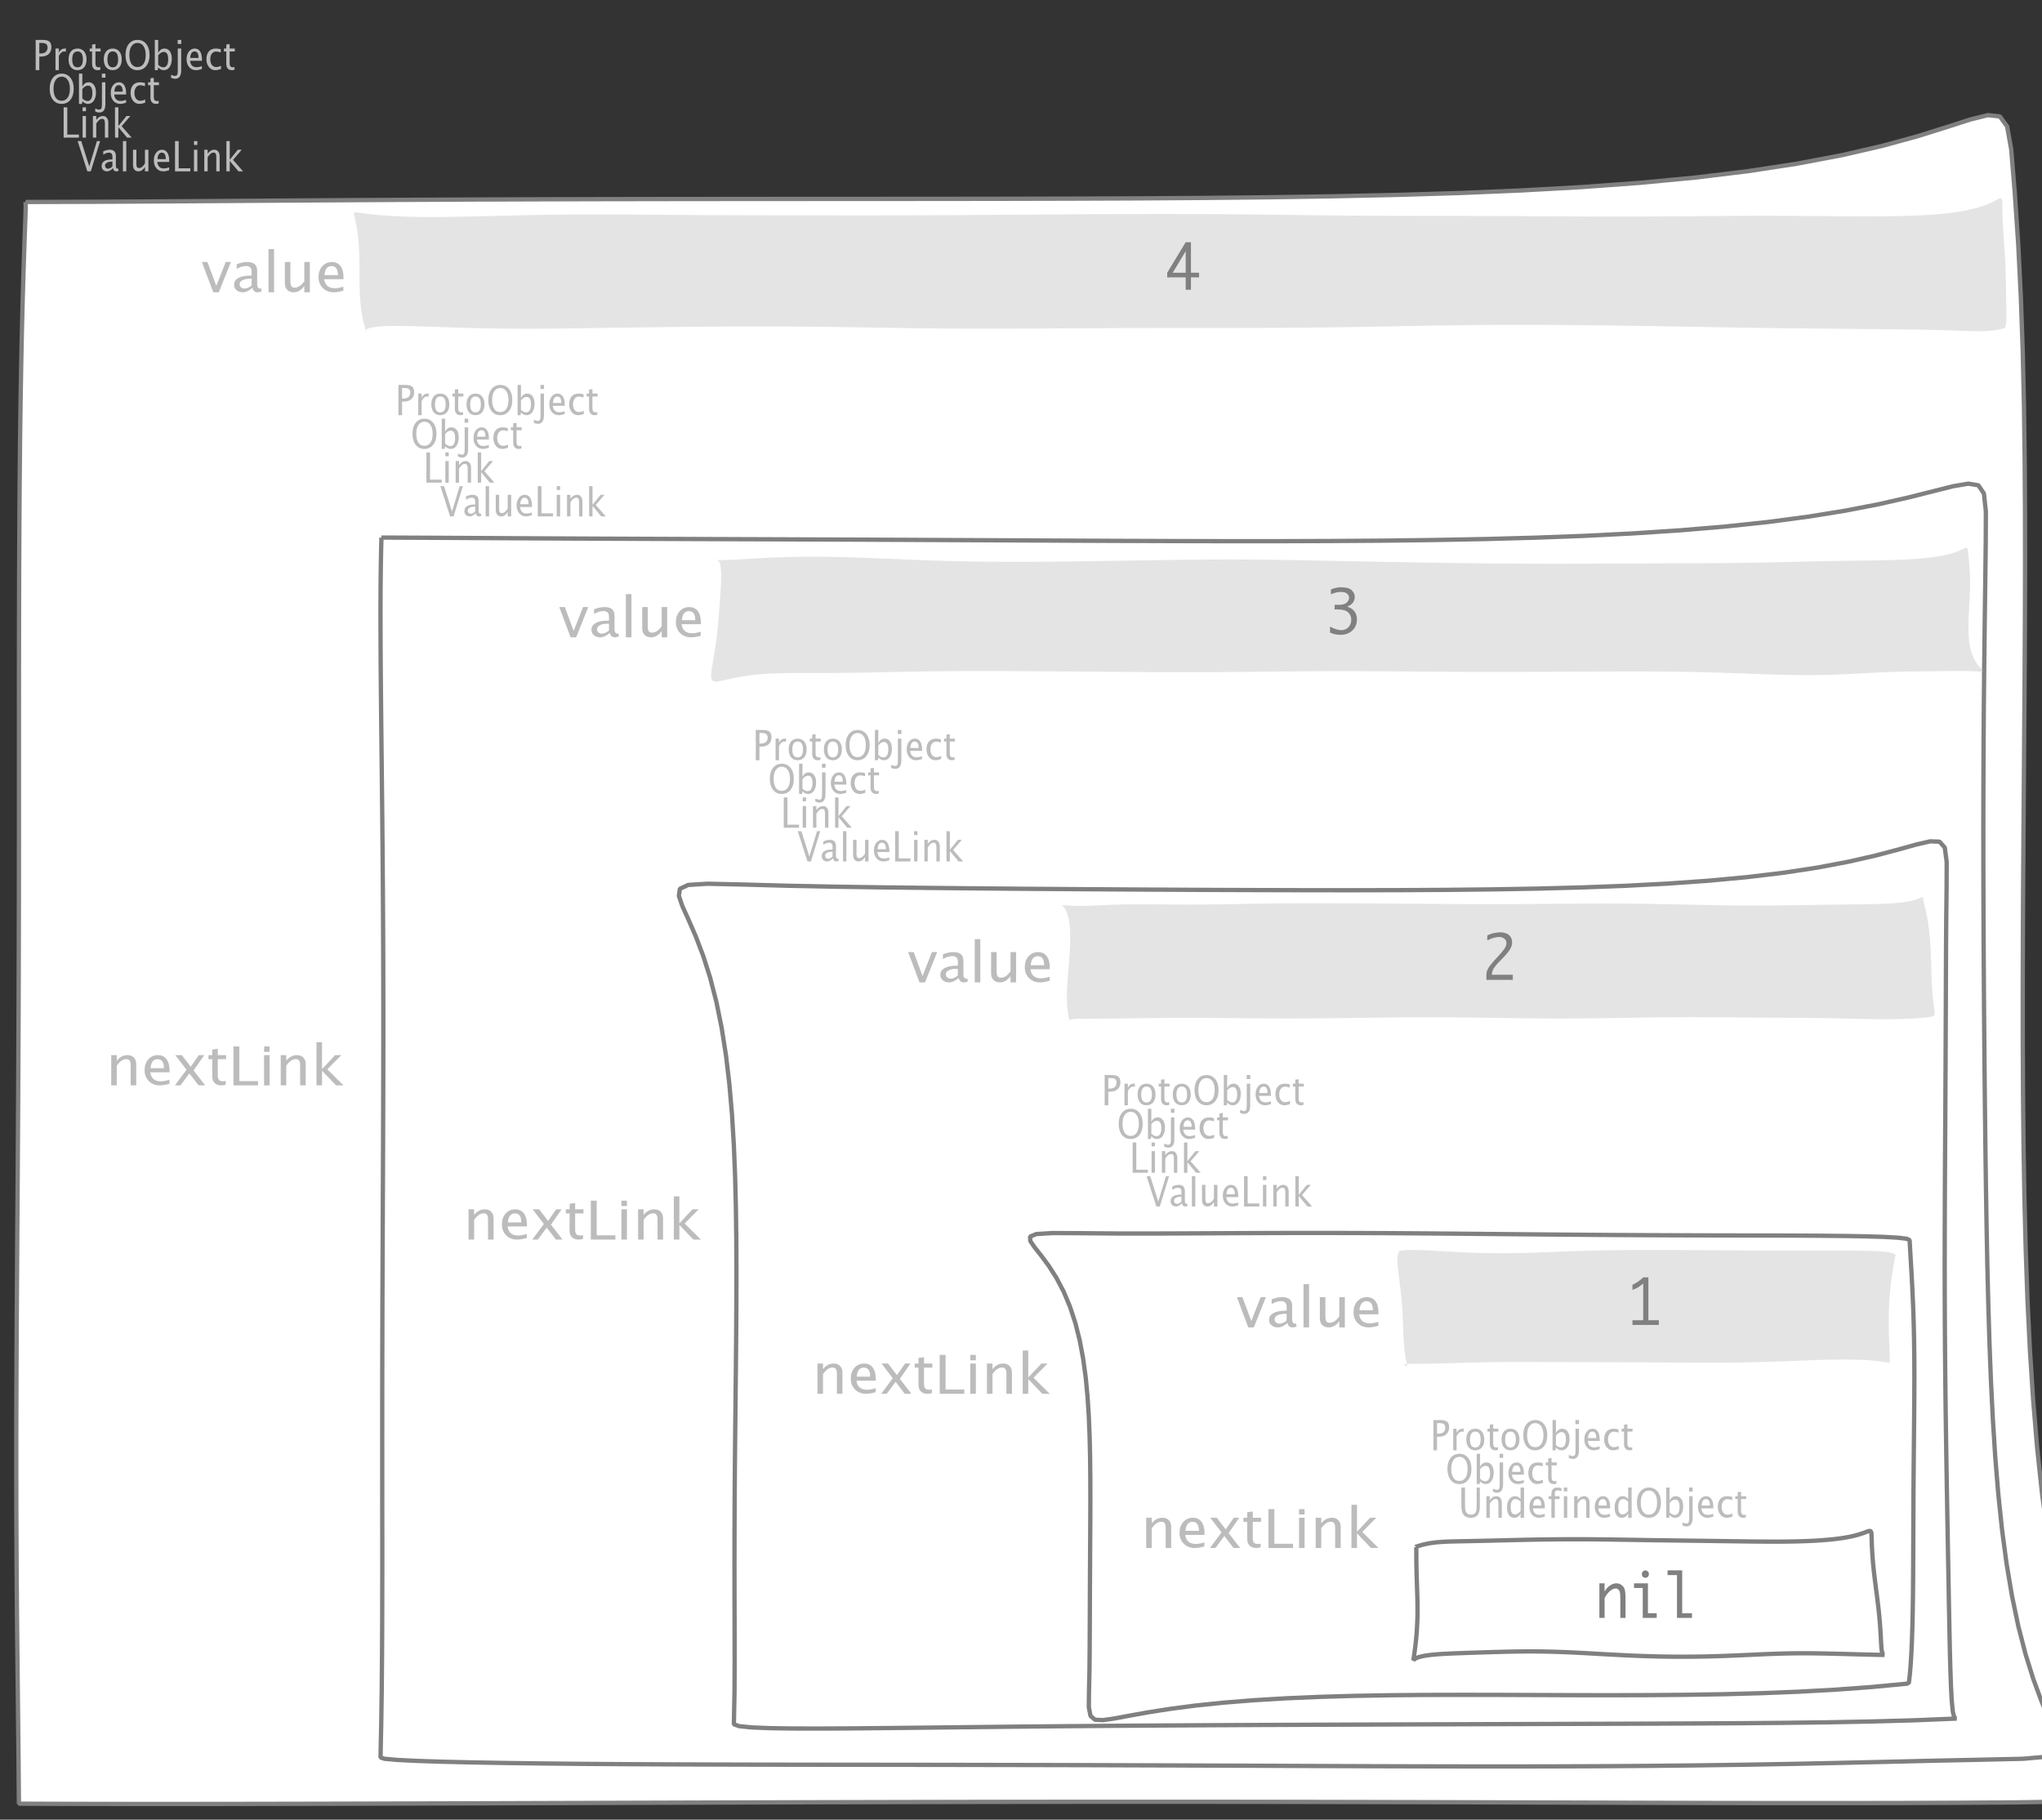 <?xml version="1.0" encoding="UTF-8"?>
<svg xmlns="http://www.w3.org/2000/svg" xmlns:xlink="http://www.w3.org/1999/xlink" width="472.436pt" height="420.955pt" viewBox="0 0 472.436 420.955" version="1.1">
<rect x="0" y="0" width="472.436" height="420.955" fill="#333333" stroke="none"/>
<defs>
<g>
<symbol overflow="visible" id="glyph0-0">
<path style="stroke:none;" d="M 1.031 0 L 1.031 -5.25 L 5.25 -5.25 L 5.25 0 Z M 1.281 -0.25 L 5 -0.25 L 5 -5 L 1.281 -5 Z M 1.281 -0.25 "/>
</symbol>
<symbol overflow="visible" id="glyph0-1">
<path style="stroke:none;" d="M 0.766 0 L 0.766 -7 L 2.391 -7 C 3.109 -7 3.625 -6.867 3.938 -6.609 C 4.25 -6.348 4.406 -5.914 4.406 -5.312 C 4.406 -4.633 4.191 -4.102 3.766 -3.719 C 3.336 -3.332 2.742 -3.141 1.984 -3.141 L 1.609 -3.141 L 1.609 0 Z M 1.609 -3.859 L 1.953 -3.859 C 2.453 -3.859 2.836 -3.977 3.109 -4.219 C 3.379 -4.469 3.516 -4.812 3.516 -5.25 C 3.516 -5.625 3.406 -5.891 3.188 -6.047 C 2.977 -6.211 2.625 -6.297 2.125 -6.297 L 1.609 -6.297 Z M 1.609 -3.859 "/>
</symbol>
<symbol overflow="visible" id="glyph0-2">
<path style="stroke:none;" d="M 0.797 0 L 0.797 -5 L 1.578 -5 L 1.578 -4.062 C 1.891 -4.688 2.348 -5 2.953 -5 C 3.035 -5 3.117 -5.023 3.203 -5.078 L 3.203 -4.25 C 3.066 -4.301 2.945 -4.328 2.844 -4.328 C 2.344 -4.328 1.922 -3.984 1.578 -3.297 L 1.578 0 Z M 0.797 0 "/>
</symbol>
<symbol overflow="visible" id="glyph0-3">
<path style="stroke:none;" d="M 2.5 0 C 1.875 0 1.375 -0.223 1 -0.672 C 0.633 -1.129 0.453 -1.738 0.453 -2.5 C 0.453 -3.27 0.633 -3.879 1 -4.328 C 1.375 -4.773 1.883 -5 2.531 -5 C 3.164 -5 3.672 -4.773 4.047 -4.328 C 4.422 -3.879 4.609 -3.27 4.609 -2.5 C 4.609 -1.719 4.422 -1.102 4.047 -0.656 C 3.672 -0.219 3.156 0 2.5 0 Z M 2.516 -0.656 C 3.348 -0.656 3.766 -1.27 3.766 -2.5 C 3.766 -3.719 3.352 -4.328 2.531 -4.328 C 1.707 -4.328 1.297 -3.711 1.297 -2.484 C 1.297 -1.266 1.703 -0.656 2.516 -0.656 Z M 2.516 -0.656 "/>
</symbol>
<symbol overflow="visible" id="glyph0-4">
<path style="stroke:none;" d="M 2.734 -0.719 L 2.734 -0.109 C 2.598 -0.066 2.484 -0.035 2.391 -0.016 C 2.305 -0.004 2.211 0 2.109 0 C 1.766 0 1.484 -0.094 1.266 -0.281 C 0.973 -0.531 0.828 -0.922 0.828 -1.453 L 0.828 -4.328 L 0.281 -4.328 L 0.281 -5 L 0.828 -5 L 0.828 -5.922 L 1.609 -6.031 L 1.609 -5 L 2.797 -5 L 2.797 -4.328 L 1.609 -4.328 L 1.609 -1.625 C 1.609 -1.281 1.664 -1.035 1.781 -0.891 C 1.832 -0.816 1.91 -0.758 2.016 -0.719 C 2.117 -0.676 2.234 -0.656 2.359 -0.656 C 2.461 -0.656 2.586 -0.676 2.734 -0.719 Z M 2.734 -0.719 "/>
</symbol>
<symbol overflow="visible" id="glyph0-5">
<path style="stroke:none;" d="M 3.172 0 C 2.336 0 1.672 -0.316 1.172 -0.953 C 0.672 -1.598 0.422 -2.445 0.422 -3.5 C 0.422 -4.562 0.672 -5.41 1.172 -6.047 C 1.68 -6.68 2.359 -7 3.203 -7 C 4.047 -7 4.719 -6.68 5.219 -6.047 C 5.727 -5.41 5.984 -4.566 5.984 -3.516 C 5.984 -2.441 5.727 -1.586 5.219 -0.953 C 4.719 -0.316 4.035 0 3.172 0 Z M 3.172 -0.719 C 3.785 -0.719 4.258 -0.961 4.594 -1.453 C 4.926 -1.941 5.094 -2.629 5.094 -3.516 C 5.094 -4.391 4.922 -5.07 4.578 -5.562 C 4.242 -6.051 3.785 -6.297 3.203 -6.297 C 2.609 -6.297 2.145 -6.047 1.812 -5.547 C 1.477 -5.055 1.312 -4.379 1.312 -3.516 C 1.312 -2.641 1.473 -1.953 1.797 -1.453 C 2.129 -0.961 2.586 -0.719 3.172 -0.719 Z M 3.172 -0.719 "/>
</symbol>
<symbol overflow="visible" id="glyph0-6">
<path style="stroke:none;" d="M 0.797 0 L 0.797 -7 L 1.578 -7 L 1.578 -3.969 C 1.91 -4.656 2.398 -5 3.047 -5 C 3.566 -5 3.977 -4.785 4.281 -4.359 C 4.582 -3.941 4.734 -3.367 4.734 -2.641 C 4.734 -1.848 4.562 -1.207 4.219 -0.719 C 3.883 -0.238 3.438 0 2.875 0 C 2.352 0 1.922 -0.219 1.578 -0.656 L 1.484 0 Z M 1.578 -1.25 C 1.984 -0.852 2.375 -0.656 2.75 -0.656 C 3.508 -0.656 3.891 -1.285 3.891 -2.547 C 3.891 -3.66 3.551 -4.219 2.875 -4.219 C 2.438 -4.219 2.004 -3.957 1.578 -3.438 Z M 1.578 -1.25 "/>
</symbol>
<symbol overflow="visible" id="glyph0-7">
<path style="stroke:none;" d="M -0.625 1.766 L -0.625 1.062 C -0.25 1.238 0.031 1.328 0.219 1.328 C 0.5 1.328 0.688 1.242 0.781 1.078 C 0.875 0.91 0.922 0.57 0.922 0.062 L 0.922 -5 L 1.719 -5 L 1.719 0.047 C 1.719 1.348 1.242 2 0.297 2 C 0.016 2 -0.289 1.922 -0.625 1.766 Z M 0.906 -6.062 L 0.906 -7 L 1.734 -7 L 1.734 -6.062 Z M 0.906 -6.062 "/>
</symbol>
<symbol overflow="visible" id="glyph0-8">
<path style="stroke:none;" d="M 4 -0.266 C 3.469 -0.086 3.008 0 2.625 0 C 1.988 0 1.469 -0.234 1.062 -0.703 C 0.656 -1.172 0.453 -1.773 0.453 -2.516 C 0.453 -3.242 0.629 -3.836 0.984 -4.297 C 1.336 -4.766 1.797 -5 2.359 -5 C 2.879 -5 3.285 -4.773 3.578 -4.328 C 3.867 -3.891 4.016 -3.27 4.016 -2.469 L 4.016 -2.172 L 1.25 -2.172 C 1.363 -1.172 1.875 -0.672 2.781 -0.672 C 3.102 -0.672 3.508 -0.754 4 -0.922 Z M 1.297 -2.828 L 3.219 -2.828 C 3.219 -3.828 2.914 -4.328 2.312 -4.328 C 1.695 -4.328 1.359 -3.828 1.297 -2.828 Z M 1.297 -2.828 "/>
</symbol>
<symbol overflow="visible" id="glyph0-9">
<path style="stroke:none;" d="M 2.5 0 C 1.906 0 1.414 -0.238 1.031 -0.719 C 0.645 -1.195 0.453 -1.797 0.453 -2.516 C 0.453 -3.297 0.641 -3.906 1.016 -4.344 C 1.398 -4.781 1.941 -5 2.641 -5 C 2.973 -5 3.352 -4.945 3.781 -4.844 L 3.781 -4.094 C 3.332 -4.238 2.969 -4.312 2.688 -4.312 C 2.281 -4.312 1.953 -4.145 1.703 -3.812 C 1.461 -3.488 1.344 -3.051 1.344 -2.5 C 1.344 -1.969 1.469 -1.535 1.719 -1.203 C 1.969 -0.879 2.297 -0.719 2.703 -0.719 C 3.066 -0.719 3.441 -0.816 3.828 -1.016 L 3.828 -0.266 C 3.316 -0.086 2.875 0 2.5 0 Z M 2.5 0 "/>
</symbol>
<symbol overflow="visible" id="glyph0-10">
<path style="stroke:none;" d="M 0.766 0 L 0.766 -7 L 1.609 -7 L 1.609 -0.703 L 4.297 -0.703 L 4.297 0 Z M 0.766 0 "/>
</symbol>
<symbol overflow="visible" id="glyph0-11">
<path style="stroke:none;" d="M 0.797 0 L 0.797 -5 L 1.578 -5 L 1.578 0 Z M 0.797 -6.109 L 0.797 -7 L 1.578 -7 L 1.578 -6.109 Z M 0.797 -6.109 "/>
</symbol>
<symbol overflow="visible" id="glyph0-12">
<path style="stroke:none;" d="M 0.797 0 L 0.797 -5 L 1.578 -5 L 1.578 -4.078 C 2.004 -4.691 2.52 -5 3.125 -5 C 3.5 -5 3.797 -4.863 4.016 -4.594 C 4.242 -4.32 4.359 -3.961 4.359 -3.516 L 4.359 0 L 3.578 0 L 3.578 -3.297 C 3.578 -3.672 3.523 -3.938 3.422 -4.094 C 3.328 -4.258 3.172 -4.344 2.953 -4.344 C 2.473 -4.344 2.016 -3.977 1.578 -3.25 L 1.578 0 Z M 0.797 0 "/>
</symbol>
<symbol overflow="visible" id="glyph0-13">
<path style="stroke:none;" d="M 0.797 0 L 0.797 -7 L 1.578 -7 L 1.578 -2.688 L 3.453 -5 L 4.344 -5 L 2.328 -2.656 L 4.656 0 L 3.594 0 L 1.578 -2.422 L 1.578 0 Z M 0.797 0 "/>
</symbol>
<symbol overflow="visible" id="glyph0-14">
<path style="stroke:none;" d="M 2.328 0 L 0.078 -7 L 0.922 -7 L 2.766 -1.141 L 4.547 -7 L 5.281 -7 L 3.125 0 Z M 2.328 0 "/>
</symbol>
<symbol overflow="visible" id="glyph0-15">
<path style="stroke:none;" d="M 3.047 -0.734 C 2.566 -0.242 2.109 0 1.672 0 C 1.305 0 1.004 -0.113 0.766 -0.344 C 0.535 -0.57 0.422 -0.867 0.422 -1.234 C 0.422 -1.723 0.617 -2.098 1.016 -2.359 C 1.41 -2.617 1.984 -2.75 2.734 -2.75 L 2.922 -2.75 L 2.922 -3.406 C 2.922 -4.02 2.66 -4.328 2.141 -4.328 C 1.723 -4.328 1.273 -4.172 0.797 -3.859 L 0.797 -4.625 C 1.328 -4.875 1.828 -5 2.297 -5 C 2.785 -5 3.145 -4.875 3.375 -4.625 C 3.602 -4.383 3.719 -4.016 3.719 -3.516 L 3.719 -1.359 C 3.719 -0.859 3.859 -0.609 4.141 -0.609 C 4.172 -0.609 4.223 -0.613 4.297 -0.625 L 4.344 -0.141 C 4.164 -0.047 3.969 0 3.75 0 C 3.383 0 3.148 -0.242 3.047 -0.734 Z M 2.922 -1.141 L 2.922 -2.25 L 2.656 -2.25 C 2.227 -2.25 1.879 -2.16 1.609 -1.984 C 1.336 -1.816 1.203 -1.598 1.203 -1.328 C 1.203 -1.117 1.27 -0.945 1.406 -0.812 C 1.539 -0.676 1.703 -0.609 1.891 -0.609 C 2.223 -0.609 2.566 -0.785 2.922 -1.141 Z M 2.922 -1.141 "/>
</symbol>
<symbol overflow="visible" id="glyph0-16">
<path style="stroke:none;" d="M 0.797 0 L 0.797 -7 L 1.578 -7 L 1.578 0 Z M 0.797 0 "/>
</symbol>
<symbol overflow="visible" id="glyph0-17">
<path style="stroke:none;" d="M 3.516 0 L 3.516 -1.031 C 3.098 -0.344 2.586 0 1.984 0 C 1.609 0 1.305 -0.129 1.078 -0.391 C 0.859 -0.66 0.75 -1.023 0.75 -1.484 L 0.75 -5 L 1.531 -5 L 1.531 -1.781 C 1.531 -1.406 1.578 -1.141 1.672 -0.984 C 1.773 -0.836 1.938 -0.766 2.156 -0.766 C 2.633 -0.766 3.086 -1.117 3.516 -1.828 L 3.516 -5 L 4.312 -5 L 4.312 0 Z M 3.516 0 "/>
</symbol>
<symbol overflow="visible" id="glyph0-18">
<path style="stroke:none;" d="M 0.719 -7 L 1.562 -7 L 1.562 -2.672 C 1.562 -1.992 1.672 -1.5 1.891 -1.188 C 2.117 -0.875 2.473 -0.719 2.953 -0.719 C 3.422 -0.719 3.754 -0.863 3.953 -1.156 C 4.148 -1.457 4.25 -1.953 4.25 -2.641 L 4.25 -7 L 4.984 -7 L 4.984 -2.672 C 4.984 -1.742 4.816 -1.066 4.484 -0.641 C 4.148 -0.211 3.617 0 2.891 0 C 2.148 0 1.602 -0.219 1.25 -0.656 C 0.895 -1.102 0.719 -1.785 0.719 -2.703 Z M 0.719 -7 "/>
</symbol>
<symbol overflow="visible" id="glyph0-19">
<path style="stroke:none;" d="M 3.594 0 L 3.594 -1.031 C 3.27 -0.344 2.785 0 2.141 0 C 1.609 0 1.191 -0.207 0.891 -0.625 C 0.598 -1.039 0.453 -1.617 0.453 -2.359 C 0.453 -3.148 0.617 -3.785 0.953 -4.266 C 1.297 -4.754 1.75 -5 2.312 -5 C 2.82 -5 3.25 -4.773 3.594 -4.328 L 3.594 -7 L 4.391 -7 L 4.391 0 Z M 3.594 -3.734 C 3.188 -4.129 2.797 -4.328 2.422 -4.328 C 1.672 -4.328 1.297 -3.695 1.297 -2.438 C 1.297 -1.332 1.629 -0.781 2.297 -0.781 C 2.742 -0.781 3.176 -1.039 3.594 -1.562 Z M 3.594 -3.734 "/>
</symbol>
<symbol overflow="visible" id="glyph0-20">
<path style="stroke:none;" d="M 1.734 -4.328 L 1.734 0 L 0.938 0 L 0.938 -4.328 L 0.328 -4.328 L 0.328 -5 L 0.938 -5 L 0.938 -5.5 C 0.938 -6.5 1.41 -7 2.359 -7 C 2.629 -7 2.93 -6.945 3.266 -6.844 L 3.266 -6.188 C 2.91 -6.281 2.625 -6.328 2.406 -6.328 C 2.145 -6.328 1.969 -6.27 1.875 -6.156 C 1.781 -6.039 1.734 -5.832 1.734 -5.531 L 1.734 -5 L 2.828 -5 L 2.828 -4.328 Z M 1.734 -4.328 "/>
</symbol>
<symbol overflow="visible" id="glyph1-0">
<path style="stroke:none;" d="M 1.594 0 L 1.594 -8.422 L 8.422 -8.422 L 8.422 0 Z M 2 -0.422 L 8 -0.422 L 8 -8 L 2 -8 Z M 2 -0.422 "/>
</symbol>
<symbol overflow="visible" id="glyph1-1">
<path style="stroke:none;" d="M 2.719 0 L 0.094 -7 L 1.375 -7 L 3.422 -1.484 L 5.594 -7 L 6.797 -7 L 4 0 Z M 2.719 0 "/>
</symbol>
<symbol overflow="visible" id="glyph1-2">
<path style="stroke:none;" d="M 4.922 -1.031 C 4.16 -0.344 3.422 0 2.703 0 C 2.117 0 1.633 -0.16 1.25 -0.484 C 0.863 -0.805 0.672 -1.219 0.672 -1.719 C 0.672 -2.406 0.992 -2.93 1.641 -3.297 C 2.285 -3.672 3.219 -3.859 4.438 -3.859 L 4.734 -3.859 L 4.734 -4.766 C 4.734 -5.641 4.312 -6.078 3.469 -6.078 C 2.789 -6.078 2.062 -5.852 1.281 -5.406 L 1.281 -6.5 C 2.145 -6.832 2.953 -7 3.703 -7 C 4.492 -7 5.078 -6.832 5.453 -6.5 C 5.828 -6.164 6.016 -5.641 6.016 -4.922 L 6.016 -1.891 C 6.016 -1.203 6.242 -0.859 6.703 -0.859 C 6.754 -0.859 6.832 -0.863 6.938 -0.875 L 7.031 -0.203 C 6.738 -0.066 6.422 0 6.078 0 C 5.473 0 5.086 -0.344 4.922 -1.031 Z M 4.734 -1.594 L 4.734 -3.141 L 4.312 -3.141 C 3.602 -3.141 3.031 -3.02 2.594 -2.781 C 2.164 -2.551 1.953 -2.238 1.953 -1.844 C 1.953 -1.57 2.062 -1.336 2.281 -1.141 C 2.5 -0.953 2.766 -0.859 3.078 -0.859 C 3.609 -0.859 4.16 -1.102 4.734 -1.594 Z M 4.734 -1.594 "/>
</symbol>
<symbol overflow="visible" id="glyph1-3">
<path style="stroke:none;" d="M 1.281 0 L 1.281 -10 L 2.562 -10 L 2.562 0 Z M 1.281 0 "/>
</symbol>
<symbol overflow="visible" id="glyph1-4">
<path style="stroke:none;" d="M 5.703 0 L 5.703 -1.453 C 5.016 -0.484 4.188 0 3.219 0 C 2.602 0 2.113 -0.188 1.75 -0.562 C 1.383 -0.938 1.203 -1.445 1.203 -2.094 L 1.203 -7 L 2.484 -7 L 2.484 -2.484 C 2.484 -1.973 2.562 -1.609 2.719 -1.391 C 2.875 -1.18 3.129 -1.078 3.484 -1.078 C 4.266 -1.078 5.004 -1.57 5.703 -2.562 L 5.703 -7 L 6.984 -7 L 6.984 0 Z M 5.703 0 "/>
</symbol>
<symbol overflow="visible" id="glyph1-5">
<path style="stroke:none;" d="M 6.469 -0.375 C 5.602 -0.125 4.863 0 4.25 0 C 3.207 0 2.359 -0.328 1.703 -0.984 C 1.047 -1.641 0.719 -2.484 0.719 -3.516 C 0.719 -4.535 1.004 -5.367 1.578 -6.016 C 2.16 -6.672 2.906 -7 3.812 -7 C 4.664 -7 5.328 -6.688 5.797 -6.062 C 6.266 -5.445 6.5 -4.566 6.5 -3.422 L 6.484 -3.031 L 2.031 -3.031 C 2.219 -1.633 3.039 -0.938 4.5 -0.938 C 5.031 -0.938 5.688 -1.055 6.469 -1.297 Z M 2.094 -3.969 L 5.203 -3.969 C 5.203 -5.363 4.711 -6.062 3.734 -6.062 C 2.754 -6.062 2.207 -5.363 2.094 -3.969 Z M 2.094 -3.969 "/>
</symbol>
<symbol overflow="visible" id="glyph1-6">
<path style="stroke:none;" d="M 1.281 0 L 1.281 -7 L 2.562 -7 L 2.562 -5.703 C 3.238 -6.566 4.066 -7 5.047 -7 C 5.66 -7 6.148 -6.812 6.516 -6.438 C 6.879 -6.062 7.062 -5.555 7.062 -4.922 L 7.062 0 L 5.781 0 L 5.781 -4.625 C 5.781 -5.145 5.703 -5.516 5.547 -5.734 C 5.391 -5.961 5.133 -6.078 4.781 -6.078 C 4 -6.078 3.258 -5.566 2.562 -4.547 L 2.562 0 Z M 1.281 0 "/>
</symbol>
<symbol overflow="visible" id="glyph1-7">
<path style="stroke:none;" d="M 0.312 0 L 3 -3.609 L 0.391 -7 L 1.906 -7 L 3.969 -4.312 L 5.844 -7 L 7.094 -7 L 4.641 -3.453 L 7.312 0 L 5.781 0 L 3.656 -2.766 L 1.594 0 Z M 0.312 0 "/>
</symbol>
<symbol overflow="visible" id="glyph1-8">
<path style="stroke:none;" d="M 4.438 -1.016 L 4.438 -0.156 C 4.207 -0.094 4.02 -0.051 3.875 -0.031 C 3.727 -0.008 3.57 0 3.406 0 C 2.852 0 2.398 -0.133 2.047 -0.406 C 1.566 -0.758 1.328 -1.305 1.328 -2.047 L 1.328 -6.062 L 0.453 -6.062 L 0.453 -7 L 1.328 -7 L 1.328 -8.281 L 2.609 -8.453 L 2.609 -7 L 4.531 -7 L 4.531 -6.062 L 2.609 -6.062 L 2.609 -2.281 C 2.609 -1.801 2.703 -1.457 2.891 -1.25 C 2.973 -1.145 3.094 -1.066 3.25 -1.016 C 3.414 -0.961 3.602 -0.938 3.812 -0.938 C 3.977 -0.938 4.188 -0.961 4.438 -1.016 Z M 4.438 -1.016 "/>
</symbol>
<symbol overflow="visible" id="glyph1-9">
<path style="stroke:none;" d="M 1.25 0 L 1.25 -9 L 2.609 -9 L 2.609 -0.984 L 6.938 -0.984 L 6.938 0 Z M 1.25 0 "/>
</symbol>
<symbol overflow="visible" id="glyph1-10">
<path style="stroke:none;" d="M 1.281 0 L 1.281 -7 L 2.562 -7 L 2.562 0 Z M 1.281 -7.75 L 1.281 -9 L 2.562 -9 L 2.562 -7.75 Z M 1.281 -7.75 "/>
</symbol>
<symbol overflow="visible" id="glyph1-11">
<path style="stroke:none;" d="M 1.281 0 L 1.281 -10 L 2.562 -10 L 2.562 -3.766 L 5.594 -7 L 7.031 -7 L 3.781 -3.719 L 7.531 0 L 5.812 0 L 2.562 -3.391 L 2.562 0 Z M 1.281 0 "/>
</symbol>
<symbol overflow="visible" id="glyph2-0">
<path style="stroke:none;" d="M 5.891 0 L 0.953 0 L 0.953 -10.047 L 5.891 -10.047 Z M 4.922 -9.078 L 1.938 -9.078 L 1.938 -0.969 L 4.922 -0.969 Z M 4.922 -9.078 "/>
</symbol>
<symbol overflow="visible" id="glyph2-1">
<path style="stroke:none;" d="M 4.594 0 L 4.594 -2.875 L 0.312 -2.875 L 0.312 -3.938 L 4.594 -11 L 5.812 -11 L 5.812 -3.938 L 7.688 -3.938 L 7.688 -2.875 L 5.812 -2.875 L 5.812 0 Z M 4.594 -3.938 L 4.594 -8.922 L 1.594 -3.938 Z M 4.594 -3.938 "/>
</symbol>
<symbol overflow="visible" id="glyph2-2">
<path style="stroke:none;" d="M 0.938 -0.516 L 0.938 -1.906 C 1.938 -1.352 2.801 -1.078 3.531 -1.078 C 4.195 -1.078 4.75 -1.301 5.188 -1.75 C 5.625 -2.207 5.844 -2.781 5.844 -3.469 C 5.844 -4.176 5.602 -4.754 5.125 -5.203 C 4.645 -5.648 3.828 -5.875 2.672 -5.875 L 2 -5.875 L 2 -6.938 L 2.938 -6.938 C 3.781 -6.938 4.391 -7.102 4.766 -7.438 C 5.148 -7.781 5.344 -8.16 5.344 -8.578 C 5.344 -8.953 5.188 -9.27 4.875 -9.531 C 4.562 -9.789 4.086 -9.922 3.453 -9.922 C 2.734 -9.922 1.961 -9.738 1.141 -9.375 L 1.141 -10.5 C 1.961 -10.832 2.719 -11 3.406 -11 C 4.633 -11 5.484 -10.77 5.953 -10.312 C 6.422 -9.852 6.656 -9.332 6.656 -8.75 C 6.656 -8.312 6.531 -7.898 6.281 -7.516 C 6.031 -7.129 5.57 -6.789 4.906 -6.5 C 5.5 -6.312 5.941 -6.078 6.234 -5.797 C 6.535 -5.523 6.766 -5.203 6.922 -4.828 C 7.078 -4.453 7.156 -4.031 7.156 -3.562 C 7.156 -2.531 6.801 -1.676 6.094 -1 C 5.395 -0.332 4.492 0 3.391 0 C 3.066 0 2.711 -0.023 2.328 -0.078 C 1.953 -0.129 1.488 -0.273 0.938 -0.516 Z M 0.938 -0.516 "/>
</symbol>
<symbol overflow="visible" id="glyph2-3">
<path style="stroke:none;" d="M 7.078 0 L 0.969 0 L 0.969 -1.172 C 0.969 -1.484 1.023 -1.812 1.141 -2.156 C 1.266 -2.5 1.488 -2.883 1.812 -3.312 C 2.145 -3.738 2.492 -4.156 2.859 -4.562 L 3.547 -5.297 C 3.691 -5.453 4 -5.801 4.469 -6.344 C 4.938 -6.895 5.242 -7.316 5.391 -7.609 C 5.535 -7.91 5.609 -8.203 5.609 -8.484 C 5.609 -8.941 5.438 -9.297 5.094 -9.547 C 4.75 -9.797 4.359 -9.922 3.922 -9.922 C 3.672 -9.922 3.395 -9.891 3.094 -9.828 C 2.789 -9.766 2.523 -9.695 2.297 -9.625 C 2.066 -9.551 1.691 -9.383 1.172 -9.125 L 1.172 -10.266 C 1.711 -10.547 2.258 -10.738 2.812 -10.844 C 3.363 -10.945 3.816 -11 4.172 -11 C 4.691 -11 5.172 -10.906 5.609 -10.719 C 6.055 -10.539 6.383 -10.266 6.594 -9.891 C 6.812 -9.516 6.922 -9.109 6.922 -8.672 C 6.922 -8.191 6.781 -7.695 6.5 -7.188 C 6.227 -6.688 5.711 -6.039 4.953 -5.25 L 4.203 -4.469 L 3.578 -3.828 C 3.191 -3.398 2.875 -2.988 2.625 -2.594 C 2.383 -2.195 2.25 -1.727 2.219 -1.188 L 7.078 -1.188 Z M 7.078 0 "/>
</symbol>
<symbol overflow="visible" id="glyph2-4">
<path style="stroke:none;" d="M 3.703 -1.078 L 3.703 -9.594 C 3.336 -9.27 2.984 -8.992 2.641 -8.766 C 2.297 -8.547 1.82 -8.32 1.219 -8.094 L 1.219 -9.281 C 2.176 -9.719 3.004 -10.289 3.703 -11 L 4.906 -11 L 4.906 -1.078 L 7.328 -1.078 L 7.328 0 L 1.219 0 L 1.219 -1.078 Z M 3.703 -1.078 "/>
</symbol>
<symbol overflow="visible" id="glyph2-5">
<path style="stroke:none;" d="M 1.016 0 L 1.016 -8 L 2.219 -8 L 2.219 -6.094 C 2.562 -6.695 2.977 -7.164 3.469 -7.5 C 3.957 -7.832 4.453 -8 4.953 -8 C 5.379 -8 5.766 -7.875 6.109 -7.625 C 6.461 -7.383 6.707 -7.066 6.844 -6.672 C 6.988 -6.273 7.062 -5.5 7.062 -4.344 L 7.062 0 L 5.859 0 L 5.859 -4.516 C 5.859 -5.254 5.82 -5.742 5.75 -5.984 C 5.688 -6.223 5.562 -6.422 5.375 -6.578 C 5.195 -6.734 5.004 -6.812 4.797 -6.812 C 4.367 -6.812 3.91 -6.598 3.422 -6.172 C 2.93 -5.742 2.531 -5.203 2.219 -4.547 L 2.219 0 Z M 1.016 0 "/>
</symbol>
<symbol overflow="visible" id="glyph2-6">
<path style="stroke:none;" d="M 3.047 0 L 3.047 -6.922 L 1.031 -6.922 L 1.031 -8 L 4.25 -8 L 4.25 -1.078 L 6.281 -1.078 L 6.281 0 Z M 2.844 -10.125 C 2.844 -10.414 2.938 -10.633 3.125 -10.781 C 3.312 -10.926 3.488 -11 3.656 -11 C 3.82 -11 4 -10.926 4.188 -10.781 C 4.375 -10.633 4.469 -10.414 4.469 -10.125 C 4.469 -9.832 4.375 -9.613 4.188 -9.469 C 4 -9.332 3.82 -9.266 3.656 -9.266 C 3.488 -9.266 3.312 -9.332 3.125 -9.469 C 2.938 -9.613 2.844 -9.832 2.844 -10.125 Z M 2.844 -10.125 "/>
</symbol>
<symbol overflow="visible" id="glyph2-7">
<path style="stroke:none;" d="M 2.969 0 L 2.969 -9.906 L 0.781 -9.906 L 0.781 -11 L 4.172 -11 L 4.172 -1.078 L 6.438 -1.078 L 6.438 0 Z M 2.969 0 "/>
</symbol>
</g>
</defs>
<g id="surface878915">
<g style="fill:rgb(74.096%,73.705%,73.705%);fill-opacity:1;">
  <use xlink:href="#glyph0-1" x="7.485" y="16.229"/>
  <use xlink:href="#glyph0-2" x="12.04" y="16.229"/>
  <use xlink:href="#glyph0-3" x="15.412" y="16.229"/>
  <use xlink:href="#glyph0-4" x="20.474" y="16.229"/>
  <use xlink:href="#glyph0-3" x="23.556" y="16.229"/>
  <use xlink:href="#glyph0-5" x="28.618" y="16.229"/>
  <use xlink:href="#glyph0-6" x="35.019" y="16.229"/>
  <use xlink:href="#glyph0-7" x="40.206" y="16.229"/>
  <use xlink:href="#glyph0-8" x="42.713" y="16.229"/>
  <use xlink:href="#glyph0-9" x="47.304" y="16.229"/>
  <use xlink:href="#glyph0-4" x="51.524" y="16.229"/>
</g>
<g style="fill:rgb(74.096%,73.705%,73.705%);fill-opacity:1;">
  <use xlink:href="#glyph0-5" x="11.072" y="24.033"/>
  <use xlink:href="#glyph0-6" x="17.473" y="24.033"/>
  <use xlink:href="#glyph0-7" x="22.66" y="24.033"/>
  <use xlink:href="#glyph0-8" x="25.166" y="24.033"/>
  <use xlink:href="#glyph0-9" x="29.757" y="24.033"/>
  <use xlink:href="#glyph0-4" x="33.978" y="24.033"/>
</g>
<g style="fill:rgb(74.096%,73.705%,73.705%);fill-opacity:1;">
  <use xlink:href="#glyph0-10" x="13.958" y="31.837"/>
  <use xlink:href="#glyph0-11" x="18.312" y="31.837"/>
  <use xlink:href="#glyph0-12" x="20.694" y="31.837"/>
  <use xlink:href="#glyph0-13" x="25.808" y="31.837"/>
</g>
<g style="fill:rgb(74.096%,73.705%,73.705%);fill-opacity:1;">
  <use xlink:href="#glyph0-14" x="17.882" y="39.64"/>
  <use xlink:href="#glyph0-15" x="23.089" y="39.64"/>
  <use xlink:href="#glyph0-16" x="27.64" y="39.64"/>
  <use xlink:href="#glyph0-17" x="30.022" y="39.64"/>
  <use xlink:href="#glyph0-8" x="35.136" y="39.64"/>
  <use xlink:href="#glyph0-10" x="39.727" y="39.64"/>
  <use xlink:href="#glyph0-11" x="44.082" y="39.64"/>
  <use xlink:href="#glyph0-12" x="46.464" y="39.64"/>
  <use xlink:href="#glyph0-13" x="51.578" y="39.64"/>
</g>
<path style="fill-rule:evenodd;fill:rgb(100%,100%,100%);fill-opacity:1;stroke-width:1;stroke-linecap:butt;stroke-linejoin:bevel;stroke:rgb(50.049%,50.049%,50.049%);stroke-opacity:1;stroke-miterlimit:10;" d="M -230.098 -184.43 L -230.047 -183.504 L -230.129 -180.637 L -230.293 -176.168 L -230.492 -170.383 L -230.703 -163.52 L -230.906 -155.778 L -231.086 -147.325 L -231.238 -138.297 L -231.363 -128.809 L -231.457 -118.957 L -231.523 -108.821 L -231.57 -98.457 L -231.598 -87.926 L -231.609 -77.262 L -231.613 -66.504 L -231.613 -44.793 L -231.617 -33.875 L -231.629 -22.926 L -231.652 -11.961 L -231.684 -0.981 L -231.73 10.011 L -231.785 21.011 L -231.852 32.019 L -231.922 43.031 L -232 54.046 L -232.07 65.058 L -232.137 76.066 L -232.191 87.07 L -232.227 98.062 L -232.234 109.046 L -232.215 120.015 L -232.16 130.98 L -232.078 141.941 L -231.965 152.914 L -231.84 163.918 L -231.719 174.972 L -231.625 186.113 L -230.543 186.109 L -226.887 186.125 L -221.141 186.144 L -213.707 186.16 L -204.914 186.171 L -195.039 186.171 L -184.305 186.164 L -172.883 186.144 L -160.926 186.121 L -148.547 186.089 L -135.84 186.05 L -122.875 186.011 L -109.711 185.968 L -96.395 185.925 L -82.961 185.882 L -69.438 185.839 L -55.852 185.8 L -42.219 185.765 L -28.559 185.734 L -14.875 185.707 L -1.188 185.683 L 12.5 185.671 L 26.18 185.668 L 39.848 185.668 L 53.5 185.679 L 67.137 185.699 L 80.758 185.726 L 94.371 185.757 L 121.566 185.836 L 148.754 185.914 L 162.352 185.945 L 175.945 185.961 L 189.527 185.964 L 203.086 185.945 L 216.582 185.898 L 229.98 185.812 L 241.703 185.64 L 248.441 185.019 L 251.672 183.593 L 252.52 181.148 L 251.824 177.582 L 250.199 172.875 L 248.09 167.066 L 245.801 160.234 L 243.531 152.476 L 241.406 143.906 L 239.504 134.632 L 237.852 124.769 L 236.453 114.41 L 235.301 103.652 L 234.375 92.566 L 233.645 81.226 L 233.082 69.683 L 232.668 57.976 L 232.371 46.148 L 232.168 34.222 L 232.047 22.214 L 231.988 10.14 L 231.98 -1.985 L 232.012 -14.161 L 232.07 -26.375 L 232.152 -38.625 L 232.242 -50.911 L 232.332 -63.227 L 232.418 -75.571 L 232.484 -87.934 L 232.516 -100.313 L 232.504 -112.707 L 232.422 -125.11 L 232.258 -137.516 L 231.977 -149.911 L 231.547 -162.293 L 230.938 -174.649 L 230.105 -186.957 L 229.312 -196.575 L 228.367 -201.899 L 226.691 -204.223 L 223.926 -204.516 L 219.871 -203.516 L 214.445 -201.766 L 207.641 -199.641 L 199.527 -197.418 L 190.203 -195.266 L 179.789 -193.293 L 168.418 -191.555 L 156.227 -190.075 L 143.34 -188.852 L 129.875 -187.868 L 115.941 -187.094 L 101.633 -186.5 L 87.031 -186.059 L 72.199 -185.739 L 57.199 -185.512 L 42.07 -185.36 L 26.852 -185.262 L 11.574 -185.204 L -3.738 -185.168 L -19.074 -185.149 L -34.41 -185.141 L -49.738 -185.133 L -65.043 -185.125 L -80.316 -185.11 L -95.551 -185.086 L -110.73 -185.047 L -125.848 -184.997 L -140.898 -184.926 L -155.875 -184.844 L -170.781 -184.75 L -185.625 -184.649 L -200.426 -184.551 L -215.227 -184.473 L -230.098 -184.43 " transform="matrix(1,0,0,1,236,231.153)"/>
<g style="fill:rgb(74.096%,73.705%,73.705%);fill-opacity:1;">
  <use xlink:href="#glyph1-1" x="46.623" y="67.617"/>
  <use xlink:href="#glyph1-2" x="53.485" y="67.617"/>
  <use xlink:href="#glyph1-3" x="60.848" y="67.617"/>
  <use xlink:href="#glyph1-4" x="64.702" y="67.617"/>
  <use xlink:href="#glyph1-5" x="72.977" y="67.617"/>
</g>
<path style=" stroke:none;fill-rule:evenodd;fill:rgb(74.096%,73.705%,73.705%);fill-opacity:0.4;" d="M 84.18 49.379 L 84.086 49.367 L 83.828 49.332 L 83.746 49.32 L 83.59 49.297 L 83.516 49.285 L 83.445 49.277 L 83.305 49.254 L 83.242 49.242 L 83.176 49.234 L 83.113 49.223 L 82.996 49.207 L 82.941 49.195 L 82.887 49.188 L 82.836 49.18 L 82.785 49.176 L 82.734 49.168 L 82.688 49.16 L 82.645 49.156 L 82.602 49.148 L 82.559 49.145 L 82.48 49.137 L 82.445 49.137 L 82.41 49.133 L 82.281 49.133 L 82.227 49.141 L 82.156 49.152 L 82.137 49.16 L 82.117 49.164 L 82.098 49.176 L 82.078 49.184 L 82.062 49.191 L 82.031 49.215 L 82.02 49.227 L 81.996 49.258 L 81.988 49.273 L 81.977 49.289 L 81.969 49.309 L 81.961 49.324 L 81.957 49.344 L 81.949 49.367 L 81.945 49.387 L 81.941 49.41 L 81.941 49.438 L 81.938 49.461 L 81.938 49.574 L 81.941 49.605 L 81.941 49.637 L 81.945 49.668 L 81.957 49.773 L 81.965 49.812 L 81.969 49.852 L 81.984 49.93 L 82 50.016 L 82.008 50.062 L 82.016 50.105 L 82.027 50.152 L 82.035 50.199 L 82.059 50.301 L 82.066 50.352 L 82.078 50.402 L 82.113 50.566 L 82.129 50.625 L 82.152 50.742 L 82.168 50.801 L 82.18 50.863 L 82.195 50.926 L 82.207 50.988 L 82.223 51.055 L 82.234 51.121 L 82.266 51.254 L 82.277 51.324 L 82.309 51.465 L 82.34 51.613 L 82.352 51.688 L 82.367 51.762 L 82.383 51.84 L 82.398 51.914 L 82.414 51.996 L 82.43 52.074 L 82.477 52.32 L 82.488 52.402 L 82.535 52.66 L 82.551 52.75 L 82.566 52.836 L 82.578 52.926 L 82.594 53.016 L 82.609 53.109 L 82.625 53.199 L 82.637 53.293 L 82.652 53.387 L 82.668 53.484 L 82.68 53.578 L 82.695 53.676 L 82.707 53.773 L 82.723 53.875 L 82.734 53.973 L 82.746 54.074 L 82.762 54.176 L 82.785 54.379 L 82.801 54.484 L 82.812 54.586 L 82.824 54.691 L 82.836 54.801 L 82.859 55.012 L 82.883 55.23 L 82.891 55.34 L 82.902 55.453 L 82.914 55.562 L 82.926 55.676 L 82.934 55.789 L 82.945 55.902 L 82.961 56.129 L 82.973 56.246 L 82.98 56.363 L 82.988 56.477 L 83 56.598 L 83.016 56.832 L 83.023 56.953 L 83.031 57.07 L 83.035 57.191 L 83.059 57.555 L 83.062 57.68 L 83.07 57.801 L 83.078 57.926 L 83.086 58.176 L 83.094 58.301 L 83.102 58.551 L 83.109 58.68 L 83.113 58.805 L 83.133 59.449 L 83.133 59.578 L 83.137 59.707 L 83.141 59.84 L 83.145 59.969 L 83.145 60.102 L 83.148 60.23 L 83.152 60.363 L 83.152 60.496 L 83.156 60.629 L 83.156 60.895 L 83.16 61.031 L 83.16 61.164 L 83.164 61.297 L 83.164 61.703 L 83.168 61.84 L 83.168 62.52 L 83.172 62.656 L 83.172 63.766 L 83.176 63.902 L 83.176 64.602 L 83.18 64.742 L 83.18 65.023 L 83.184 65.164 L 83.184 65.449 L 83.188 65.59 L 83.188 65.73 L 83.191 65.871 L 83.191 66.016 L 83.195 66.156 L 83.199 66.301 L 83.199 66.441 L 83.203 66.586 L 83.207 66.727 L 83.211 66.871 L 83.215 67.012 L 83.227 67.445 L 83.234 67.586 L 83.238 67.73 L 83.246 67.875 L 83.25 68.02 L 83.289 68.742 L 83.297 68.891 L 83.309 69.035 L 83.316 69.18 L 83.328 69.324 L 83.336 69.473 L 83.348 69.617 L 83.359 69.766 L 83.375 69.91 L 83.387 70.059 L 83.398 70.203 L 83.461 70.797 L 83.477 70.941 L 83.496 71.09 L 83.512 71.238 L 83.531 71.387 L 83.551 71.539 L 83.57 71.688 L 83.594 71.836 L 83.613 71.984 L 83.637 72.137 L 83.66 72.285 L 83.688 72.438 L 83.711 72.59 L 83.738 72.738 L 83.82 73.195 L 83.914 73.652 L 83.945 73.809 L 83.98 73.961 L 84.016 74.117 L 84.051 74.27 L 84.086 74.426 L 84.164 74.738 L 84.207 74.895 L 84.246 75.051 L 84.289 75.207 L 84.332 75.367 L 84.379 75.523 L 84.52 76.004 L 84.672 76.484 L 84.727 76.648 L 84.781 76.809 L 84.84 76.973 L 84.602 76.648 L 84.648 76.359 L 84.938 76.113 L 85.441 75.906 L 86.121 75.742 L 86.953 75.613 L 87.91 75.52 L 88.973 75.457 L 90.113 75.422 L 91.316 75.406 L 92.566 75.406 L 93.852 75.422 L 95.164 75.449 L 96.492 75.484 L 97.828 75.523 L 99.164 75.566 L 100.504 75.609 L 101.84 75.656 L 103.172 75.699 L 104.496 75.742 L 105.812 75.785 L 107.125 75.824 L 108.426 75.859 L 109.723 75.895 L 111.012 75.926 L 112.297 75.953 L 113.578 75.977 L 114.852 75.996 L 116.125 76.012 L 118.664 76.035 L 119.934 76.039 L 121.199 76.043 L 122.469 76.043 L 123.734 76.039 L 125.004 76.035 L 126.277 76.027 L 127.551 76.016 L 128.828 76.004 L 130.105 75.988 L 131.387 75.973 L 132.672 75.957 L 133.961 75.941 L 135.25 75.922 L 136.547 75.902 L 137.844 75.887 L 139.141 75.867 L 143.055 75.809 L 144.363 75.789 L 145.676 75.773 L 146.988 75.754 L 148.301 75.738 L 149.613 75.719 L 154.879 75.656 L 156.191 75.641 L 157.508 75.625 L 160.141 75.602 L 161.457 75.586 L 164.09 75.562 L 165.402 75.555 L 166.719 75.547 L 168.035 75.535 L 169.348 75.531 L 170.664 75.523 L 173.297 75.516 L 174.613 75.516 L 175.93 75.512 L 177.246 75.516 L 178.562 75.516 L 179.879 75.52 L 181.195 75.527 L 182.516 75.531 L 183.832 75.543 L 185.152 75.551 L 186.469 75.562 L 187.785 75.578 L 189.105 75.59 L 191.738 75.621 L 193.059 75.641 L 194.371 75.66 L 197.004 75.699 L 199.629 75.738 L 200.938 75.762 L 202.25 75.781 L 203.559 75.801 L 204.863 75.824 L 207.473 75.863 L 210.074 75.902 L 212.668 75.934 L 215.254 75.965 L 216.547 75.977 L 219.125 76 L 220.414 76.008 L 222.984 76.023 L 225.555 76.031 L 226.836 76.031 L 228.117 76.035 L 229.402 76.031 L 231.965 76.031 L 233.242 76.027 L 234.523 76.023 L 235.805 76.016 L 237.086 76.012 L 238.367 76.004 L 239.648 76 L 242.211 75.984 L 243.496 75.977 L 244.777 75.969 L 246.062 75.961 L 247.344 75.953 L 249.914 75.938 L 251.199 75.934 L 252.484 75.926 L 253.773 75.918 L 255.059 75.914 L 256.348 75.91 L 257.633 75.902 L 260.211 75.895 L 261.5 75.895 L 262.793 75.891 L 264.082 75.887 L 265.371 75.887 L 266.664 75.883 L 282.184 75.883 L 283.477 75.879 L 286.07 75.879 L 289.961 75.867 L 291.262 75.863 L 292.559 75.859 L 293.859 75.852 L 295.16 75.848 L 296.461 75.84 L 297.762 75.828 L 299.062 75.82 L 302.977 75.785 L 305.586 75.754 L 306.895 75.738 L 308.203 75.719 L 309.512 75.703 L 310.82 75.684 L 312.133 75.664 L 313.441 75.645 L 316.066 75.598 L 317.383 75.578 L 318.695 75.555 L 320.012 75.531 L 321.324 75.508 L 322.641 75.48 L 329.223 75.363 L 330.539 75.344 L 331.859 75.32 L 337.125 75.242 L 339.758 75.211 L 341.07 75.199 L 342.387 75.188 L 343.699 75.176 L 345.016 75.168 L 347.641 75.152 L 348.953 75.148 L 350.262 75.145 L 352.883 75.145 L 356.809 75.156 L 362.027 75.188 L 363.328 75.199 L 364.633 75.211 L 365.934 75.223 L 367.23 75.238 L 368.531 75.25 L 371.125 75.281 L 372.418 75.297 L 373.711 75.316 L 375.004 75.332 L 376.297 75.352 L 377.586 75.367 L 381.453 75.426 L 384.023 75.465 L 385.309 75.488 L 386.594 75.508 L 387.875 75.531 L 389.16 75.551 L 390.441 75.574 L 393.012 75.621 L 394.293 75.645 L 395.578 75.668 L 396.867 75.691 L 398.152 75.715 L 399.441 75.734 L 400.734 75.758 L 402.027 75.777 L 403.32 75.801 L 405.922 75.84 L 407.223 75.855 L 408.531 75.875 L 409.84 75.891 L 411.152 75.906 L 413.785 75.938 L 415.105 75.949 L 416.434 75.965 L 417.758 75.977 L 419.09 75.988 L 420.422 76.004 L 421.754 76.016 L 423.09 76.031 L 424.43 76.043 L 427.102 76.074 L 428.441 76.086 L 429.777 76.102 L 431.109 76.117 L 432.445 76.129 L 433.773 76.145 L 435.102 76.156 L 436.426 76.172 L 437.742 76.184 L 439.059 76.199 L 440.367 76.211 L 441.672 76.227 L 442.973 76.246 L 444.27 76.262 L 445.559 76.285 L 446.848 76.312 L 448.129 76.34 L 449.41 76.375 L 450.688 76.418 L 451.969 76.461 L 453.246 76.508 L 454.527 76.551 L 455.809 76.59 L 457.094 76.617 L 458.387 76.613 L 459.684 76.57 L 460.996 76.465 L 462.328 76.266 L 463.703 75.938 L 463.781 75.875 L 463.797 75.855 L 463.816 75.836 L 463.848 75.797 L 463.895 75.727 L 463.906 75.699 L 463.922 75.676 L 463.945 75.621 L 463.961 75.59 L 463.973 75.559 L 463.98 75.531 L 463.992 75.496 L 464.004 75.465 L 464.012 75.43 L 464.023 75.398 L 464.031 75.363 L 464.039 75.324 L 464.051 75.289 L 464.066 75.211 L 464.07 75.172 L 464.078 75.129 L 464.086 75.09 L 464.094 75.047 L 464.098 75.004 L 464.105 74.961 L 464.109 74.914 L 464.113 74.871 L 464.121 74.824 L 464.129 74.73 L 464.133 74.68 L 464.137 74.633 L 464.148 74.48 L 464.152 74.426 L 464.156 74.375 L 464.156 74.32 L 464.164 74.211 L 464.164 74.152 L 464.168 74.098 L 464.168 74.039 L 464.172 73.98 L 464.172 73.863 L 464.176 73.805 L 464.176 73.684 L 464.18 73.621 L 464.18 73.301 L 464.184 73.238 L 464.184 72.621 L 464.18 72.547 L 464.18 72.035 L 464.176 71.961 L 464.176 71.574 L 464.172 71.496 L 464.172 71.176 L 464.168 71.098 L 464.168 70.852 L 464.164 70.77 L 464.164 70.434 L 464.16 70.348 L 464.16 70.094 L 464.156 70.004 L 464.156 69.742 L 464.152 69.656 L 464.152 69.391 L 464.148 69.301 L 464.148 69.031 L 464.145 68.938 L 464.145 68.664 L 464.141 68.57 L 464.141 68.293 L 464.137 68.199 L 464.137 68.008 L 464.133 67.914 L 464.133 67.723 L 464.129 67.629 L 464.129 67.34 L 464.125 67.242 L 464.125 67.047 L 464.121 66.949 L 464.121 66.852 L 464.117 66.754 L 464.117 66.555 L 464.113 66.457 L 464.113 66.254 L 464.109 66.156 L 464.109 66.055 L 464.105 65.953 L 464.105 65.852 L 464.102 65.75 L 464.102 65.648 L 464.098 65.547 L 464.098 65.445 L 464.094 65.344 L 464.094 65.242 L 464.09 65.137 L 464.09 65.035 L 464.086 64.93 L 464.086 64.828 L 464.078 64.617 L 464.078 64.516 L 464.07 64.305 L 464.07 64.199 L 464.062 63.988 L 464.062 63.883 L 464.059 63.777 L 464.055 63.668 L 464.047 63.457 L 464.047 63.348 L 464.043 63.242 L 464.035 63.023 L 464.031 62.918 L 463.992 61.824 L 463.984 61.711 L 463.98 61.602 L 463.977 61.488 L 463.973 61.379 L 463.965 61.266 L 463.961 61.156 L 463.953 60.93 L 463.945 60.816 L 463.941 60.707 L 463.934 60.594 L 463.93 60.48 L 463.922 60.367 L 463.918 60.254 L 463.91 60.141 L 463.906 60.023 L 463.898 59.91 L 463.895 59.797 L 463.887 59.684 L 463.879 59.566 L 463.875 59.453 L 463.867 59.336 L 463.859 59.223 L 463.855 59.105 L 463.848 58.992 L 463.824 58.641 L 463.82 58.523 L 463.766 57.703 L 463.758 57.582 L 463.742 57.348 L 463.734 57.227 L 463.727 57.109 L 463.719 56.988 L 463.707 56.871 L 463.684 56.508 L 463.676 56.391 L 463.668 56.27 L 463.656 56.148 L 463.633 55.785 L 463.621 55.66 L 463.598 55.297 L 463.586 55.172 L 463.578 55.051 L 463.57 54.926 L 463.562 54.805 L 463.551 54.68 L 463.543 54.559 L 463.527 54.309 L 463.516 54.184 L 463.508 54.059 L 463.5 53.938 L 463.492 53.812 L 463.48 53.688 L 463.473 53.559 L 463.449 53.184 L 463.441 53.055 L 463.426 52.805 L 463.414 52.676 L 463.406 52.551 L 463.391 52.293 L 463.387 52.168 L 463.348 51.523 L 463.344 51.395 L 463.336 51.266 L 463.332 51.137 L 463.324 51.008 L 463.32 50.875 L 463.312 50.746 L 463.309 50.613 L 463.301 50.484 L 463.297 50.352 L 463.293 50.223 L 463.285 49.957 L 463.281 49.828 L 463.273 49.562 L 463.273 49.43 L 463.266 49.164 L 463.266 48.895 L 463.262 48.762 L 463.262 48.629 L 463.25 47.141 L 463.191 46.316 L 463.055 45.938 L 462.828 45.852 L 462.492 45.957 L 462.051 46.18 L 461.5 46.469 L 460.848 46.793 L 460.102 47.129 L 459.27 47.461 L 458.363 47.773 L 457.391 48.07 L 456.355 48.344 L 455.273 48.59 L 454.148 48.812 L 452.988 49.008 L 451.801 49.18 L 450.582 49.332 L 449.348 49.465 L 448.094 49.574 L 446.824 49.672 L 445.547 49.754 L 444.258 49.82 L 442.965 49.875 L 441.66 49.918 L 440.355 49.953 L 439.047 49.984 L 437.734 50.004 L 436.422 50.02 L 435.109 50.031 L 433.793 50.035 L 432.48 50.039 L 431.168 50.039 L 427.23 50.027 L 425.922 50.02 L 424.617 50.012 L 423.309 50.004 L 422.008 49.992 L 420.703 49.984 L 419.402 49.977 L 418.102 49.965 L 415.508 49.949 L 414.211 49.945 L 412.918 49.938 L 411.621 49.934 L 410.328 49.93 L 409.031 49.93 L 407.738 49.926 L 406.441 49.93 L 405.145 49.93 L 403.848 49.934 L 402.547 49.938 L 401.246 49.945 L 398.637 49.961 L 396.02 49.977 L 394.707 49.988 L 393.391 50 L 392.07 50.008 L 390.75 50.02 L 389.426 50.031 L 388.102 50.039 L 386.77 50.051 L 384.105 50.066 L 382.77 50.074 L 381.43 50.082 L 380.09 50.086 L 376.059 50.098 L 373.363 50.098 L 372.016 50.094 L 370.668 50.094 L 367.973 50.086 L 366.621 50.078 L 365.273 50.074 L 361.23 50.051 L 359.887 50.043 L 358.539 50.035 L 355.852 50.02 L 354.512 50.012 L 353.168 50.004 L 350.488 49.988 L 349.152 49.984 L 347.812 49.977 L 345.141 49.969 L 343.809 49.965 L 342.473 49.961 L 341.141 49.961 L 339.809 49.957 L 337.148 49.957 L 335.816 49.953 L 330.504 49.953 L 329.176 49.949 L 327.848 49.949 L 326.523 49.945 L 325.199 49.945 L 323.871 49.941 L 321.223 49.934 L 319.898 49.926 L 318.574 49.922 L 317.254 49.914 L 315.93 49.906 L 314.609 49.895 L 313.289 49.887 L 310.648 49.863 L 309.332 49.848 L 308.016 49.836 L 306.695 49.82 L 305.379 49.805 L 304.066 49.789 L 302.75 49.773 L 298.812 49.727 L 297.5 49.707 L 290.957 49.629 L 289.652 49.613 L 288.344 49.602 L 283.125 49.555 L 281.82 49.547 L 280.516 49.535 L 279.211 49.531 L 276.602 49.516 L 273.992 49.508 L 272.688 49.508 L 271.383 49.504 L 266.156 49.504 L 263.539 49.512 L 262.227 49.516 L 260.918 49.52 L 258.293 49.527 L 256.98 49.535 L 255.664 49.539 L 254.352 49.547 L 253.035 49.551 L 251.715 49.559 L 250.398 49.566 L 247.758 49.582 L 246.434 49.59 L 245.113 49.598 L 243.789 49.609 L 242.465 49.617 L 241.137 49.625 L 239.812 49.637 L 237.156 49.652 L 235.828 49.664 L 234.496 49.672 L 233.168 49.684 L 230.504 49.699 L 229.176 49.711 L 225.18 49.734 L 223.848 49.746 L 221.184 49.762 L 219.855 49.77 L 218.523 49.773 L 217.195 49.781 L 215.863 49.789 L 214.535 49.793 L 213.207 49.801 L 211.883 49.805 L 210.555 49.809 L 207.906 49.816 L 206.582 49.816 L 205.262 49.82 L 203.938 49.82 L 202.621 49.824 L 194.727 49.824 L 193.418 49.82 L 189.492 49.82 L 188.188 49.816 L 186.883 49.816 L 185.578 49.812 L 182.973 49.812 L 181.672 49.809 L 179.074 49.809 L 177.773 49.805 L 176.477 49.805 L 175.176 49.801 L 173.879 49.801 L 172.582 49.797 L 169.98 49.789 L 168.684 49.785 L 166.082 49.777 L 164.777 49.773 L 160.863 49.75 L 159.555 49.742 L 158.246 49.73 L 156.938 49.723 L 155.625 49.711 L 154.309 49.703 L 152.996 49.691 L 150.363 49.668 L 149.043 49.656 L 147.723 49.648 L 146.402 49.637 L 145.082 49.629 L 143.758 49.621 L 142.438 49.613 L 139.789 49.605 L 138.469 49.602 L 137.145 49.602 L 134.496 49.609 L 133.176 49.617 L 130.527 49.641 L 129.207 49.652 L 127.887 49.672 L 126.562 49.688 L 125.242 49.711 L 123.918 49.734 L 122.598 49.762 L 119.949 49.816 L 118.625 49.848 L 117.297 49.879 L 115.965 49.914 L 114.633 49.945 L 113.297 49.98 L 111.961 50.012 L 110.617 50.047 L 109.27 50.078 L 107.914 50.109 L 106.559 50.137 L 105.195 50.16 L 103.828 50.18 L 102.453 50.195 L 101.078 50.207 L 99.703 50.207 L 98.324 50.203 L 96.949 50.188 L 95.574 50.16 L 94.211 50.125 L 92.859 50.074 L 91.523 50.012 L 90.211 49.938 L 88.926 49.848 L 87.676 49.746 L 86.461 49.633 L 85.297 49.508 L 84.18 49.379 "/>
<g style="fill:rgb(50.049%,50.049%,50.049%);fill-opacity:1;">
  <use xlink:href="#glyph2-1" x="269.728" y="67.036"/>
</g>
<g style="fill:rgb(74.096%,73.705%,73.705%);fill-opacity:1;">
  <use xlink:href="#glyph1-6" x="24.453" y="251.088"/>
  <use xlink:href="#glyph1-5" x="32.728" y="251.088"/>
  <use xlink:href="#glyph1-7" x="40.157" y="251.088"/>
  <use xlink:href="#glyph1-8" x="47.78" y="251.088"/>
  <use xlink:href="#glyph1-9" x="52.767" y="251.088"/>
  <use xlink:href="#glyph1-10" x="59.813" y="251.088"/>
  <use xlink:href="#glyph1-6" x="63.667" y="251.088"/>
  <use xlink:href="#glyph1-11" x="71.942" y="251.088"/>
</g>
<g style="fill:rgb(74.096%,73.705%,73.705%);fill-opacity:1;">
  <use xlink:href="#glyph0-1" x="91.414" y="96.05"/>
  <use xlink:href="#glyph0-2" x="95.969" y="96.05"/>
  <use xlink:href="#glyph0-3" x="99.341" y="96.05"/>
  <use xlink:href="#glyph0-4" x="104.403" y="96.05"/>
  <use xlink:href="#glyph0-3" x="107.485" y="96.05"/>
  <use xlink:href="#glyph0-5" x="112.546" y="96.05"/>
  <use xlink:href="#glyph0-6" x="118.948" y="96.05"/>
  <use xlink:href="#glyph0-7" x="124.135" y="96.05"/>
  <use xlink:href="#glyph0-8" x="126.641" y="96.05"/>
  <use xlink:href="#glyph0-9" x="131.232" y="96.05"/>
  <use xlink:href="#glyph0-4" x="135.453" y="96.05"/>
</g>
<g style="fill:rgb(74.096%,73.705%,73.705%);fill-opacity:1;">
  <use xlink:href="#glyph0-5" x="95" y="103.854"/>
  <use xlink:href="#glyph0-6" x="101.402" y="103.854"/>
  <use xlink:href="#glyph0-7" x="106.589" y="103.854"/>
  <use xlink:href="#glyph0-8" x="109.095" y="103.854"/>
  <use xlink:href="#glyph0-9" x="113.686" y="103.854"/>
  <use xlink:href="#glyph0-4" x="117.907" y="103.854"/>
</g>
<g style="fill:rgb(74.096%,73.705%,73.705%);fill-opacity:1;">
  <use xlink:href="#glyph0-10" x="97.886" y="111.658"/>
  <use xlink:href="#glyph0-11" x="102.241" y="111.658"/>
  <use xlink:href="#glyph0-12" x="104.623" y="111.658"/>
  <use xlink:href="#glyph0-13" x="109.737" y="111.658"/>
</g>
<g style="fill:rgb(74.096%,73.705%,73.705%);fill-opacity:1;">
  <use xlink:href="#glyph0-14" x="101.81" y="119.462"/>
  <use xlink:href="#glyph0-15" x="107.018" y="119.462"/>
  <use xlink:href="#glyph0-16" x="111.569" y="119.462"/>
  <use xlink:href="#glyph0-17" x="113.951" y="119.462"/>
  <use xlink:href="#glyph0-8" x="119.065" y="119.462"/>
  <use xlink:href="#glyph0-10" x="123.656" y="119.462"/>
  <use xlink:href="#glyph0-11" x="128.01" y="119.462"/>
  <use xlink:href="#glyph0-12" x="130.393" y="119.462"/>
  <use xlink:href="#glyph0-13" x="135.507" y="119.462"/>
</g>
<path style="fill-rule:evenodd;fill:rgb(100%,100%,100%);fill-opacity:1;stroke-width:1;stroke-linecap:butt;stroke-linejoin:bevel;stroke:rgb(50.049%,50.049%,50.049%);stroke-opacity:1;stroke-miterlimit:10;" d="M -185.482 -142.468 L -185.502 -141.527 L -185.56 -139.21 L -185.623 -135.738 L -185.674 -131.292 L -185.697 -126.042 L -185.689 -120.128 L -185.658 -113.671 L -185.599 -106.777 L -185.525 -99.534 L -185.443 -92.011 L -185.357 -84.269 L -185.275 -76.351 L -185.201 -68.3 L -185.139 -60.144 L -185.092 -51.909 L -185.06 -43.609 L -185.045 -35.265 L -185.041 -26.882 L -185.053 -18.472 L -185.076 -10.042 L -185.103 -1.593 L -185.139 6.864 L -185.174 15.329 L -185.209 23.798 L -185.244 32.27 L -185.267 40.743 L -185.287 49.212 L -185.295 57.677 L -185.299 66.13 L -185.295 74.567 L -185.291 82.985 L -185.283 91.368 L -185.287 99.704 L -185.303 107.97 L -185.342 116.149 L -185.412 124.196 L -185.529 132.079 L -185.693 139.743 L -184.732 140.052 L -181.783 140.313 L -177.201 140.536 L -171.283 140.727 L -164.283 140.891 L -156.412 141.024 L -147.846 141.134 L -138.732 141.223 L -129.181 141.29 L -119.303 141.337 L -109.162 141.372 L -98.826 141.399 L -88.342 141.415 L -77.744 141.427 L -67.064 141.438 L -56.318 141.45 L -45.517 141.47 L -34.681 141.489 L -23.806 141.512 L -12.9 141.548 L -1.967 141.583 L 8.998 141.626 L 19.986 141.669 L 31.002 141.716 L 42.037 141.759 L 53.092 141.79 L 64.166 141.813 L 75.248 141.821 L 86.334 141.802 L 97.42 141.759 L 108.494 141.68 L 119.549 141.563 L 130.572 141.411 L 141.561 141.216 L 152.506 140.985 L 163.393 140.735 L 174.225 140.477 L 184.99 140.255 L 194.346 140.044 L 199.584 139.583 L 201.975 138.583 L 202.455 136.852 L 201.736 134.302 L 200.319 130.895 L 198.557 126.641 L 196.697 121.595 L 194.889 115.809 L 193.229 109.376 L 191.764 102.376 L 190.506 94.887 L 189.455 86.997 L 188.592 78.778 L 187.897 70.298 L 187.342 61.606 L 186.901 52.762 L 186.553 43.805 L 186.279 34.762 L 186.057 25.661 L 185.881 16.524 L 185.733 7.36 L 185.608 -1.823 L 185.502 -11.011 L 185.408 -20.21 L 185.33 -29.413 L 185.264 -38.628 L 185.209 -47.851 L 185.166 -57.085 L 185.143 -66.339 L 185.135 -75.613 L 185.151 -84.905 L 185.19 -94.222 L 185.252 -103.566 L 185.342 -112.933 L 185.451 -122.32 L 185.576 -131.714 L 185.69 -141.109 L 185.721 -148.491 L 185.272 -152.652 L 183.99 -154.558 L 181.666 -154.941 L 178.194 -154.355 L 173.561 -153.191 L 167.803 -151.745 L 160.998 -150.202 L 153.24 -148.698 L 144.647 -147.308 L 135.326 -146.073 L 125.389 -145.019 L 114.944 -144.14 L 104.084 -143.429 L 92.885 -142.866 L 81.424 -142.441 L 69.756 -142.124 L 57.936 -141.902 L 45.994 -141.753 L 33.963 -141.671 L 21.865 -141.632 L 9.717 -141.632 L -2.471 -141.659 L -14.689 -141.702 L -26.931 -141.757 L -39.189 -141.82 L -51.467 -141.878 L -63.748 -141.937 L -76.037 -141.991 L -88.322 -142.038 L -100.596 -142.085 L -112.849 -142.128 L -125.076 -142.175 L -137.264 -142.226 L -149.4 -142.284 L -161.486 -142.351 L -173.514 -142.417 L -185.482 -142.468 " transform="matrix(1,0,0,1,273.728,266.827)"/>
<g style="fill:rgb(74.096%,73.705%,73.705%);fill-opacity:1;">
  <use xlink:href="#glyph1-1" x="129.299" y="147.438"/>
  <use xlink:href="#glyph1-2" x="136.161" y="147.438"/>
  <use xlink:href="#glyph1-3" x="143.525" y="147.438"/>
  <use xlink:href="#glyph1-4" x="147.379" y="147.438"/>
  <use xlink:href="#glyph1-5" x="155.653" y="147.438"/>
</g>
<path style=" stroke:none;fill-rule:evenodd;fill:rgb(74.096%,73.705%,73.705%);fill-opacity:0.4;" d="M 165.332 129.531 L 165.402 129.523 L 165.465 129.516 L 165.648 129.516 L 165.707 129.523 L 165.762 129.531 L 165.816 129.543 L 165.867 129.559 L 165.914 129.574 L 165.965 129.598 L 166.008 129.617 L 166.055 129.645 L 166.098 129.672 L 166.176 129.734 L 166.215 129.77 L 166.285 129.848 L 166.32 129.891 L 166.383 129.984 L 166.414 130.035 L 166.441 130.086 L 166.469 130.141 L 166.492 130.195 L 166.52 130.254 L 166.543 130.316 L 166.562 130.379 L 166.586 130.441 L 166.605 130.508 L 166.625 130.578 L 166.641 130.648 L 166.66 130.719 L 166.676 130.793 L 166.691 130.871 L 166.707 130.945 L 166.754 131.273 L 166.766 131.359 L 166.789 131.629 L 166.805 131.816 L 166.809 131.91 L 166.816 132.008 L 166.824 132.203 L 166.836 132.508 L 166.836 132.719 L 166.84 132.824 L 166.84 133.262 L 166.836 133.375 L 166.836 133.602 L 166.832 133.715 L 166.828 133.832 L 166.828 133.949 L 166.82 134.184 L 166.801 134.789 L 166.793 134.914 L 166.789 135.035 L 166.785 135.16 L 166.777 135.285 L 166.773 135.41 L 166.766 135.539 L 166.762 135.664 L 166.754 135.793 L 166.746 135.918 L 166.742 136.047 L 166.719 136.434 L 166.711 136.566 L 166.707 136.695 L 166.699 136.824 L 166.684 137.09 L 166.676 137.219 L 166.652 137.617 L 166.641 137.75 L 166.617 138.148 L 166.609 138.285 L 166.602 138.418 L 166.59 138.551 L 166.582 138.684 L 166.574 138.82 L 166.566 138.953 L 166.555 139.09 L 166.539 139.355 L 166.527 139.492 L 166.52 139.625 L 166.508 139.762 L 166.5 139.895 L 166.492 140.031 L 166.48 140.164 L 166.473 140.301 L 166.461 140.434 L 166.453 140.566 L 166.441 140.703 L 166.434 140.836 L 166.422 140.969 L 166.414 141.105 L 166.402 141.238 L 166.395 141.371 L 166.383 141.508 L 166.371 141.641 L 166.363 141.773 L 166.34 142.039 L 166.332 142.172 L 166.297 142.57 L 166.289 142.703 L 166.277 142.832 L 166.254 143.098 L 166.242 143.227 L 166.23 143.359 L 166.223 143.488 L 166.211 143.621 L 166.199 143.75 L 166.188 143.883 L 166.152 144.27 L 166.137 144.398 L 166.09 144.914 L 166.074 145.043 L 166.062 145.168 L 166.051 145.297 L 166.035 145.426 L 166.012 145.676 L 165.996 145.805 L 165.984 145.93 L 165.969 146.055 L 165.957 146.184 L 165.926 146.434 L 165.914 146.559 L 165.867 146.934 L 165.852 147.055 L 165.84 147.18 L 165.824 147.305 L 165.809 147.426 L 165.777 147.676 L 165.762 147.797 L 165.742 147.922 L 165.727 148.043 L 165.711 148.168 L 165.695 148.289 L 165.676 148.41 L 165.66 148.535 L 165.645 148.656 L 165.625 148.777 L 165.609 148.902 L 165.59 149.023 L 165.574 149.145 L 165.555 149.266 L 165.535 149.391 L 165.52 149.512 L 165.48 149.754 L 165.461 149.879 L 165.445 150 L 165.406 150.242 L 165.387 150.367 L 165.348 150.609 L 165.328 150.734 L 165.309 150.855 L 165.285 150.98 L 165.266 151.102 L 165.207 151.477 L 165.184 151.598 L 165.145 151.848 L 165.121 151.973 L 165.102 152.098 L 165.078 152.227 L 165.059 152.352 L 165.039 152.48 L 165.016 152.605 L 164.996 152.734 L 164.973 152.863 L 164.953 152.992 L 164.93 153.121 L 164.91 153.25 L 164.887 153.383 L 164.867 153.512 L 164.844 153.645 L 164.824 153.777 L 164.801 153.91 L 164.781 154.043 L 164.762 154.18 L 164.738 154.316 L 164.719 154.453 L 164.695 154.59 L 164.676 154.727 L 164.656 154.867 L 164.633 155.008 L 164.613 155.148 L 164.512 156.406 L 164.633 157.145 L 164.945 157.527 L 165.418 157.668 L 166.027 157.648 L 166.75 157.527 L 167.574 157.348 L 168.48 157.141 L 169.449 156.926 L 170.473 156.715 L 171.539 156.52 L 172.641 156.344 L 173.77 156.191 L 174.918 156.062 L 176.086 155.957 L 177.27 155.875 L 178.461 155.812 L 179.664 155.766 L 180.875 155.734 L 182.094 155.711 L 183.316 155.699 L 185.777 155.691 L 189.508 155.691 L 190.758 155.688 L 192.012 155.684 L 194.535 155.668 L 195.801 155.656 L 197.066 155.641 L 198.34 155.621 L 199.617 155.598 L 200.898 155.578 L 202.18 155.551 L 203.465 155.527 L 206.051 155.473 L 207.344 155.449 L 208.645 155.422 L 209.945 155.398 L 211.25 155.375 L 212.559 155.352 L 213.867 155.332 L 215.18 155.312 L 217.805 155.281 L 220.438 155.258 L 223.07 155.242 L 224.387 155.238 L 225.703 155.238 L 227.02 155.234 L 228.336 155.238 L 229.652 155.238 L 232.277 155.246 L 233.586 155.25 L 236.203 155.266 L 238.812 155.281 L 241.414 155.297 L 242.711 155.305 L 244.008 155.316 L 246.594 155.332 L 247.887 155.344 L 249.176 155.352 L 250.465 155.363 L 251.75 155.375 L 253.035 155.383 L 255.605 155.406 L 256.891 155.414 L 258.172 155.426 L 259.457 155.434 L 260.738 155.445 L 262.023 155.453 L 264.586 155.469 L 267.156 155.484 L 268.438 155.492 L 272.293 155.504 L 276.156 155.504 L 277.441 155.5 L 280.02 155.492 L 281.312 155.484 L 283.891 155.469 L 286.477 155.445 L 287.766 155.434 L 289.059 155.422 L 290.352 155.406 L 291.641 155.395 L 292.934 155.379 L 294.227 155.367 L 295.516 155.352 L 296.805 155.34 L 298.094 155.324 L 300.672 155.301 L 301.957 155.293 L 303.246 155.281 L 304.527 155.273 L 305.812 155.27 L 307.094 155.262 L 308.375 155.262 L 309.652 155.258 L 312.207 155.258 L 316.027 155.27 L 318.566 155.285 L 319.832 155.293 L 321.102 155.301 L 322.367 155.312 L 323.633 155.32 L 324.895 155.332 L 327.426 155.355 L 328.691 155.363 L 329.953 155.375 L 331.219 155.383 L 332.488 155.395 L 333.754 155.402 L 336.293 155.418 L 337.562 155.422 L 338.836 155.43 L 341.391 155.438 L 342.672 155.438 L 343.953 155.441 L 347.812 155.441 L 349.105 155.438 L 350.402 155.438 L 351.699 155.434 L 354.301 155.426 L 355.605 155.422 L 358.223 155.414 L 359.535 155.406 L 360.848 155.402 L 363.48 155.387 L 364.801 155.383 L 366.121 155.375 L 367.441 155.371 L 370.082 155.355 L 371.402 155.352 L 372.727 155.348 L 374.047 155.344 L 375.371 155.34 L 376.691 155.336 L 379.332 155.336 L 380.652 155.34 L 381.969 155.344 L 383.289 155.352 L 384.605 155.359 L 385.918 155.371 L 387.234 155.387 L 388.547 155.402 L 389.855 155.422 L 391.164 155.445 L 392.473 155.473 L 393.781 155.504 L 395.086 155.535 L 396.391 155.57 L 397.695 155.609 L 400.297 155.695 L 401.598 155.742 L 405.488 155.883 L 406.781 155.93 L 408.074 155.973 L 409.363 156.016 L 411.941 156.094 L 413.227 156.121 L 414.512 156.145 L 415.797 156.164 L 417.078 156.172 L 418.355 156.176 L 419.637 156.168 L 420.91 156.152 L 422.188 156.129 L 423.461 156.094 L 424.734 156.051 L 426.004 156 L 427.273 155.945 L 428.543 155.883 L 429.809 155.82 L 432.332 155.688 L 433.586 155.621 L 434.84 155.559 L 436.086 155.504 L 437.332 155.457 L 438.574 155.414 L 439.812 155.379 L 441.051 155.352 L 442.297 155.332 L 443.547 155.316 L 444.816 155.301 L 446.105 155.285 L 447.426 155.273 L 448.789 155.254 L 450.203 155.238 L 451.676 155.223 L 453.219 155.219 L 454.832 155.23 L 456.523 155.281 L 456.703 155.289 L 456.875 155.297 L 457.039 155.305 L 457.191 155.312 L 457.34 155.32 L 457.477 155.328 L 457.605 155.332 L 457.73 155.34 L 457.844 155.348 L 457.953 155.352 L 458.055 155.355 L 458.148 155.363 L 458.234 155.367 L 458.316 155.367 L 458.391 155.371 L 458.461 155.375 L 458.633 155.375 L 458.68 155.371 L 458.723 155.367 L 458.762 155.363 L 458.793 155.359 L 458.82 155.355 L 458.844 155.348 L 458.863 155.34 L 458.879 155.328 L 458.891 155.32 L 458.898 155.309 L 458.902 155.293 L 458.902 155.281 L 458.895 155.25 L 458.871 155.211 L 458.855 155.191 L 458.84 155.168 L 458.82 155.145 L 458.797 155.117 L 458.773 155.094 L 458.746 155.062 L 458.715 155.035 L 458.543 154.863 L 458.504 154.828 L 458.461 154.785 L 458.418 154.746 L 458.375 154.703 L 458.332 154.656 L 458.191 154.516 L 458.145 154.465 L 458.094 154.41 L 458.047 154.355 L 457.996 154.301 L 457.844 154.125 L 457.793 154.062 L 457.738 154 L 457.637 153.867 L 457.582 153.801 L 457.531 153.73 L 457.477 153.66 L 457.426 153.586 L 457.375 153.516 L 457.32 153.438 L 457.168 153.203 L 457.066 153.039 L 456.965 152.867 L 456.918 152.781 L 456.867 152.691 L 456.773 152.512 L 456.68 152.324 L 456.633 152.227 L 456.59 152.133 L 456.547 152.031 L 456.5 151.934 L 456.461 151.832 L 456.418 151.73 L 456.375 151.625 L 456.258 151.309 L 456.219 151.199 L 456.184 151.09 L 456.145 150.98 L 456.074 150.754 L 456.043 150.641 L 456.012 150.523 L 455.977 150.406 L 455.945 150.289 L 455.918 150.168 L 455.887 150.051 L 455.859 149.93 L 455.832 149.805 L 455.805 149.684 L 455.758 149.434 L 455.734 149.305 L 455.711 149.18 L 455.688 149.051 L 455.668 148.922 L 455.648 148.789 L 455.629 148.66 L 455.609 148.527 L 455.578 148.262 L 455.531 147.852 L 455.508 147.578 L 455.484 147.297 L 455.477 147.156 L 455.465 147.016 L 455.457 146.875 L 455.441 146.586 L 455.434 146.297 L 455.426 146.152 L 455.422 146.004 L 455.418 145.859 L 455.418 145.711 L 455.414 145.562 L 455.414 144.656 L 455.418 144.504 L 455.422 144.348 L 455.422 144.195 L 455.43 143.883 L 455.434 143.73 L 455.441 143.57 L 455.449 143.258 L 455.457 143.098 L 455.465 142.941 L 455.469 142.781 L 455.5 142.141 L 455.508 141.977 L 455.516 141.816 L 455.539 141.324 L 455.551 141.16 L 455.566 140.832 L 455.578 140.664 L 455.586 140.5 L 455.602 140.164 L 455.613 140 L 455.621 139.832 L 455.629 139.66 L 455.641 139.492 L 455.648 139.324 L 455.656 139.152 L 455.664 138.984 L 455.676 138.812 L 455.707 138.125 L 455.715 137.949 L 455.723 137.777 L 455.727 137.602 L 455.734 137.43 L 455.742 137.254 L 455.746 137.078 L 455.754 136.902 L 455.758 136.723 L 455.762 136.547 L 455.766 136.367 L 455.77 136.191 L 455.781 135.652 L 455.781 135.473 L 455.785 135.293 L 455.785 134.379 L 455.781 134.195 L 455.781 134.008 L 455.777 133.824 L 455.766 133.262 L 455.758 133.074 L 455.754 132.887 L 455.738 132.504 L 455.73 132.316 L 455.719 132.125 L 455.711 131.93 L 455.688 131.547 L 455.676 131.352 L 455.645 130.961 L 455.629 130.762 L 455.613 130.566 L 455.598 130.367 L 455.52 129.57 L 455.496 129.367 L 455.348 127.914 L 455.242 127.129 L 455.098 126.785 L 454.871 126.719 L 454.543 126.828 L 453.559 127.285 L 452.91 127.555 L 452.164 127.824 L 451.34 128.078 L 450.441 128.312 L 449.477 128.523 L 448.461 128.707 L 447.395 128.871 L 446.289 129.016 L 445.148 129.137 L 443.98 129.238 L 442.785 129.328 L 441.566 129.398 L 440.332 129.461 L 439.086 129.508 L 437.824 129.551 L 436.551 129.586 L 435.27 129.613 L 433.98 129.637 L 432.688 129.656 L 431.391 129.676 L 430.086 129.695 L 428.781 129.711 L 424.855 129.77 L 422.23 129.816 L 416.98 129.926 L 413.043 130.02 L 411.734 130.047 L 409.109 130.102 L 407.801 130.129 L 405.184 130.176 L 403.871 130.195 L 402.566 130.215 L 399.949 130.246 L 397.34 130.27 L 396.035 130.277 L 394.73 130.289 L 393.43 130.293 L 392.129 130.301 L 390.828 130.305 L 388.234 130.312 L 386.941 130.316 L 385.645 130.32 L 383.066 130.328 L 381.777 130.336 L 380.488 130.34 L 379.203 130.344 L 377.918 130.352 L 376.637 130.355 L 375.355 130.363 L 374.074 130.367 L 372.793 130.375 L 371.516 130.379 L 370.238 130.387 L 368.957 130.391 L 367.68 130.398 L 366.402 130.402 L 365.121 130.406 L 363.844 130.41 L 362.562 130.414 L 357.426 130.414 L 356.141 130.41 L 353.562 130.402 L 352.27 130.395 L 350.977 130.391 L 349.68 130.383 L 348.383 130.371 L 347.086 130.363 L 345.789 130.352 L 344.488 130.336 L 343.188 130.324 L 341.887 130.309 L 340.586 130.297 L 339.285 130.281 L 337.984 130.262 L 336.684 130.246 L 335.383 130.227 L 334.086 130.211 L 332.785 130.191 L 330.191 130.152 L 328.898 130.129 L 327.605 130.109 L 326.312 130.086 L 325.02 130.066 L 323.73 130.043 L 322.445 130.02 L 321.156 129.996 L 319.871 129.973 L 318.586 129.945 L 317.305 129.922 L 316.023 129.895 L 314.742 129.871 L 313.461 129.844 L 312.18 129.82 L 310.902 129.793 L 309.621 129.766 L 308.34 129.742 L 307.062 129.715 L 305.781 129.691 L 304.504 129.664 L 300.66 129.594 L 299.379 129.574 L 298.098 129.551 L 296.816 129.535 L 295.531 129.516 L 294.246 129.5 L 292.965 129.484 L 290.395 129.461 L 289.109 129.453 L 287.824 129.449 L 286.535 129.441 L 282.68 129.441 L 280.109 129.449 L 278.828 129.457 L 277.543 129.465 L 276.258 129.477 L 274.977 129.488 L 273.695 129.504 L 272.414 129.516 L 271.133 129.535 L 269.855 129.551 L 268.574 129.566 L 262.188 129.664 L 260.91 129.688 L 257.078 129.746 L 255.797 129.77 L 253.234 129.809 L 251.949 129.824 L 249.379 129.863 L 248.09 129.879 L 245.504 129.91 L 244.207 129.922 L 241.605 129.945 L 240.297 129.953 L 238.992 129.961 L 236.367 129.969 L 233.734 129.969 L 232.414 129.965 L 231.094 129.957 L 229.77 129.949 L 228.449 129.938 L 227.125 129.922 L 224.477 129.883 L 221.828 129.828 L 219.188 129.766 L 217.867 129.727 L 216.555 129.688 L 215.238 129.645 L 213.93 129.602 L 212.621 129.551 L 211.316 129.504 L 210.012 129.449 L 208.715 129.398 L 206.121 129.289 L 204.832 129.238 L 203.543 129.184 L 202.254 129.133 L 199.684 129.031 L 198.402 128.988 L 197.117 128.945 L 195.836 128.91 L 194.555 128.879 L 193.27 128.848 L 191.984 128.828 L 190.699 128.812 L 189.41 128.801 L 188.121 128.797 L 186.828 128.801 L 185.535 128.809 L 184.234 128.824 L 182.934 128.852 L 181.625 128.883 L 180.316 128.926 L 179 128.973 L 177.68 129.031 L 176.352 129.102 L 175.02 129.176 L 173.672 129.254 L 172.32 129.34 L 170.949 129.418 L 169.57 129.492 L 168.172 129.543 L 166.758 129.562 L 165.332 129.531 "/>
<g style="fill:rgb(50.049%,50.049%,50.049%);fill-opacity:1;">
  <use xlink:href="#glyph2-2" x="306.781" y="146.857"/>
</g>
<g style="fill:rgb(74.096%,73.705%,73.705%);fill-opacity:1;">
  <use xlink:href="#glyph1-6" x="107.13" y="286.762"/>
  <use xlink:href="#glyph1-5" x="115.404" y="286.762"/>
  <use xlink:href="#glyph1-7" x="122.833" y="286.762"/>
  <use xlink:href="#glyph1-8" x="130.457" y="286.762"/>
  <use xlink:href="#glyph1-9" x="135.444" y="286.762"/>
  <use xlink:href="#glyph1-10" x="142.489" y="286.762"/>
  <use xlink:href="#glyph1-6" x="146.344" y="286.762"/>
  <use xlink:href="#glyph1-11" x="154.618" y="286.762"/>
</g>
<g style="fill:rgb(74.096%,73.705%,73.705%);fill-opacity:1;">
  <use xlink:href="#glyph0-1" x="174.091" y="175.872"/>
  <use xlink:href="#glyph0-2" x="178.645" y="175.872"/>
  <use xlink:href="#glyph0-3" x="182.017" y="175.872"/>
  <use xlink:href="#glyph0-4" x="187.079" y="175.872"/>
  <use xlink:href="#glyph0-3" x="190.161" y="175.872"/>
  <use xlink:href="#glyph0-5" x="195.223" y="175.872"/>
  <use xlink:href="#glyph0-6" x="201.624" y="175.872"/>
  <use xlink:href="#glyph0-7" x="206.811" y="175.872"/>
  <use xlink:href="#glyph0-8" x="209.318" y="175.872"/>
  <use xlink:href="#glyph0-9" x="213.909" y="175.872"/>
  <use xlink:href="#glyph0-4" x="218.13" y="175.872"/>
</g>
<g style="fill:rgb(74.096%,73.705%,73.705%);fill-opacity:1;">
  <use xlink:href="#glyph0-5" x="177.677" y="183.675"/>
  <use xlink:href="#glyph0-6" x="184.078" y="183.675"/>
  <use xlink:href="#glyph0-7" x="189.265" y="183.675"/>
  <use xlink:href="#glyph0-8" x="191.772" y="183.675"/>
  <use xlink:href="#glyph0-9" x="196.363" y="183.675"/>
  <use xlink:href="#glyph0-4" x="200.583" y="183.675"/>
</g>
<g style="fill:rgb(74.096%,73.705%,73.705%);fill-opacity:1;">
  <use xlink:href="#glyph0-10" x="180.563" y="191.479"/>
  <use xlink:href="#glyph0-11" x="184.917" y="191.479"/>
  <use xlink:href="#glyph0-12" x="187.299" y="191.479"/>
  <use xlink:href="#glyph0-13" x="192.414" y="191.479"/>
</g>
<g style="fill:rgb(74.096%,73.705%,73.705%);fill-opacity:1;">
  <use xlink:href="#glyph0-14" x="184.487" y="199.283"/>
  <use xlink:href="#glyph0-15" x="189.694" y="199.283"/>
  <use xlink:href="#glyph0-16" x="194.245" y="199.283"/>
  <use xlink:href="#glyph0-17" x="196.627" y="199.283"/>
  <use xlink:href="#glyph0-8" x="201.741" y="199.283"/>
  <use xlink:href="#glyph0-10" x="206.332" y="199.283"/>
  <use xlink:href="#glyph0-11" x="210.687" y="199.283"/>
  <use xlink:href="#glyph0-12" x="213.069" y="199.283"/>
  <use xlink:href="#glyph0-13" x="218.183" y="199.283"/>
</g>
<path style="fill-rule:evenodd;fill:rgb(100%,100%,100%);fill-opacity:1;stroke-width:1;stroke-linecap:butt;stroke-linejoin:bevel;stroke:rgb(50.049%,50.049%,50.049%);stroke-opacity:1;stroke-miterlimit:10;" d="M -138.983 -97.877 L -147.139 -98.061 L -151.612 -97.783 L -153.537 -96.881 L -153.772 -95.26 L -152.955 -92.881 L -151.545 -89.76 L -149.873 -85.924 L -148.159 -81.436 L -146.541 -76.361 L -145.1 -70.775 L -143.873 -64.756 L -142.87 -58.373 L -142.08 -51.693 L -141.483 -44.783 L -141.053 -37.689 L -140.76 -30.459 L -140.577 -23.127 L -140.479 -15.725 L -140.448 -8.271 L -140.467 -0.791 L -140.514 6.709 L -140.58 14.217 L -140.659 21.729 L -140.737 29.236 L -140.807 36.74 L -140.862 44.232 L -140.893 51.717 L -140.905 59.189 L -140.897 66.646 L -140.873 74.092 L -140.862 81.529 L -140.897 88.963 L -141.041 96.4 L -139.772 96.83 L -136.893 97.119 L -132.674 97.287 L -127.338 97.365 L -121.084 97.377 L -114.088 97.342 L -106.487 97.271 L -98.405 97.186 L -89.944 97.092 L -81.182 96.994 L -72.194 96.904 L -63.026 96.822 L -53.717 96.748 L -44.307 96.682 L -34.815 96.627 L -25.256 96.576 L -15.647 96.533 L -5.991 96.494 L 3.705 96.459 L 13.431 96.424 L 23.193 96.393 L 32.978 96.361 L 42.787 96.33 L 52.619 96.299 L 62.47 96.268 L 72.334 96.236 L 82.209 96.193 L 92.095 96.139 L 101.99 96.057 L 111.904 95.936 L 121.838 95.748 L 131.818 95.475 L 141.861 95.068 L 141.349 94.99 L 140.986 93.541 L 140.728 90.986 L 140.541 87.537 L 140.396 83.373 L 140.275 78.635 L 140.166 73.439 L 140.06 67.881 L 139.955 62.029 L 139.845 55.955 L 139.732 49.697 L 139.619 43.303 L 139.509 36.803 L 139.408 30.217 L 139.314 23.576 L 139.236 16.896 L 139.173 10.189 L 139.13 3.475 L 139.103 -3.244 L 139.095 -9.955 L 139.103 -16.65 L 139.123 -23.326 L 139.15 -29.986 L 139.189 -36.627 L 139.228 -43.256 L 139.298 -56.506 L 139.326 -63.15 L 139.353 -69.818 L 139.377 -76.533 L 139.404 -83.299 L 139.451 -90.135 L 139.533 -97.045 L 139.552 -103.131 L 139.111 -106.432 L 137.9 -107.795 L 135.736 -107.869 L 132.537 -107.135 L 128.287 -105.951 L 123.021 -104.564 L 116.81 -103.15 L 109.744 -101.814 L 101.927 -100.619 L 93.463 -99.6 L 84.451 -98.76 L 74.99 -98.092 L 65.166 -97.58 L 55.052 -97.201 L 44.716 -96.932 L 34.213 -96.752 L 23.576 -96.639 L 12.849 -96.58 L 2.052 -96.557 L -8.791 -96.564 L -19.674 -96.592 L -30.58 -96.631 L -41.506 -96.686 L -52.44 -96.748 L -63.381 -96.818 L -74.315 -96.896 L -85.237 -96.99 L -96.131 -97.096 L -106.983 -97.221 L -117.764 -97.381 L -128.444 -97.592 L -138.983 -97.877 " transform="matrix(1,0,0,1,310.83,302.502)"/>
<g style="fill:rgb(74.096%,73.705%,73.705%);fill-opacity:1;">
  <use xlink:href="#glyph1-1" x="210.016" y="227.26"/>
  <use xlink:href="#glyph1-2" x="216.878" y="227.26"/>
  <use xlink:href="#glyph1-3" x="224.241" y="227.26"/>
  <use xlink:href="#glyph1-4" x="228.095" y="227.26"/>
  <use xlink:href="#glyph1-5" x="236.37" y="227.26"/>
</g>
<path style=" stroke:none;fill-rule:evenodd;fill:rgb(74.096%,73.705%,73.705%);fill-opacity:0.4;" d="M 245.625 209.355 L 245.684 209.406 L 245.738 209.453 L 245.797 209.504 L 245.906 209.613 L 246.016 209.73 L 246.07 209.793 L 246.121 209.855 L 246.176 209.922 L 246.277 210.062 L 246.328 210.137 L 246.375 210.215 L 246.426 210.293 L 246.473 210.371 L 246.52 210.457 L 246.562 210.543 L 246.609 210.629 L 246.652 210.723 L 246.695 210.812 L 246.781 211.008 L 246.82 211.109 L 246.898 211.32 L 246.934 211.43 L 246.973 211.543 L 247.008 211.656 L 247.043 211.773 L 247.074 211.891 L 247.109 212.016 L 247.141 212.137 L 247.172 212.266 L 247.199 212.395 L 247.227 212.527 L 247.281 212.801 L 247.309 212.941 L 247.332 213.082 L 247.355 213.227 L 247.375 213.375 L 247.398 213.523 L 247.418 213.676 L 247.438 213.832 L 247.453 213.988 L 247.469 214.148 L 247.488 214.309 L 247.5 214.473 L 247.516 214.637 L 247.527 214.805 L 247.551 215.148 L 247.566 215.5 L 247.582 215.859 L 247.59 216.227 L 247.598 216.602 L 247.598 217.18 L 247.594 217.375 L 247.594 217.57 L 247.586 217.969 L 247.582 218.172 L 247.574 218.375 L 247.57 218.578 L 247.555 218.992 L 247.543 219.203 L 247.535 219.41 L 247.523 219.621 L 247.477 220.48 L 247.461 220.695 L 247.445 220.914 L 247.434 221.133 L 247.418 221.355 L 247.402 221.574 L 247.387 221.797 L 247.367 222.02 L 247.352 222.242 L 247.332 222.465 L 247.316 222.688 L 247.297 222.914 L 247.281 223.141 L 247.223 223.82 L 247.207 224.047 L 247.188 224.277 L 247.168 224.504 L 247.129 224.965 L 247.109 225.191 L 247.094 225.422 L 247.055 225.883 L 247.039 226.113 L 247.02 226.344 L 246.988 226.805 L 246.973 227.039 L 246.926 227.73 L 246.914 227.965 L 246.879 228.656 L 246.867 228.891 L 246.844 229.582 L 246.84 229.816 L 246.832 230.277 L 246.832 230.973 L 246.84 231.434 L 246.848 231.668 L 246.855 231.898 L 246.867 232.129 L 246.879 232.363 L 246.891 232.594 L 246.91 232.824 L 246.926 233.059 L 246.949 233.289 L 246.973 233.523 L 247 233.754 L 247.027 233.988 L 247.09 234.457 L 247.168 234.926 L 247.211 235.16 L 247.258 235.395 L 247.305 235.633 L 247.355 235.867 L 247.414 236.105 L 247.43 235.953 L 247.703 235.84 L 248.195 235.762 L 248.859 235.715 L 249.668 235.684 L 250.598 235.672 L 251.625 235.664 L 252.734 235.66 L 253.914 235.656 L 255.148 235.648 L 256.43 235.641 L 257.746 235.629 L 259.09 235.613 L 260.457 235.594 L 261.84 235.574 L 263.238 235.559 L 264.645 235.539 L 266.059 235.52 L 267.473 235.504 L 268.895 235.492 L 270.312 235.48 L 271.734 235.473 L 274.578 235.465 L 277.414 235.473 L 280.25 235.488 L 281.664 235.496 L 283.082 235.512 L 285.91 235.535 L 287.32 235.551 L 288.734 235.562 L 291.555 235.586 L 292.961 235.594 L 294.371 235.602 L 295.777 235.605 L 297.18 235.609 L 298.582 235.609 L 301.387 235.602 L 302.785 235.594 L 304.18 235.586 L 306.969 235.562 L 309.75 235.531 L 311.141 235.512 L 312.527 235.496 L 313.91 235.477 L 315.293 235.461 L 316.676 235.441 L 318.059 235.426 L 319.438 235.406 L 320.816 235.395 L 322.195 235.379 L 323.57 235.367 L 327.695 235.344 L 329.07 235.344 L 330.445 235.34 L 331.816 235.344 L 333.191 235.348 L 334.562 235.355 L 335.938 235.363 L 337.309 235.375 L 338.684 235.387 L 342.809 235.434 L 344.184 235.453 L 345.562 235.473 L 346.941 235.488 L 348.32 235.508 L 349.703 235.527 L 351.086 235.543 L 353.859 235.574 L 356.641 235.598 L 358.035 235.605 L 359.434 235.609 L 360.836 235.613 L 363.641 235.605 L 365.051 235.602 L 367.871 235.578 L 369.289 235.562 L 370.703 235.543 L 372.125 235.523 L 373.543 235.504 L 376.387 235.457 L 377.812 235.438 L 379.234 235.414 L 382.086 235.375 L 383.508 235.359 L 384.934 235.344 L 386.355 235.332 L 387.777 235.324 L 389.199 235.32 L 390.617 235.316 L 392.031 235.316 L 393.441 235.32 L 394.852 235.328 L 397.656 235.344 L 399.051 235.355 L 400.438 235.363 L 401.82 235.375 L 403.199 235.387 L 404.566 235.398 L 405.934 235.406 L 407.289 235.414 L 408.641 235.422 L 409.984 235.43 L 411.324 235.438 L 412.656 235.445 L 413.984 235.449 L 415.312 235.457 L 416.633 235.465 L 417.953 235.477 L 419.273 235.492 L 420.59 235.508 L 421.91 235.527 L 423.227 235.547 L 424.543 235.574 L 425.863 235.602 L 428.504 235.664 L 429.824 235.691 L 431.145 235.723 L 432.469 235.746 L 433.793 235.766 L 435.117 235.777 L 436.445 235.781 L 437.777 235.773 L 439.113 235.75 L 440.449 235.715 L 441.777 235.66 L 443.086 235.59 L 444.355 235.5 L 445.551 235.387 L 445.742 235.367 L 445.918 235.348 L 446.082 235.328 L 446.234 235.309 L 446.375 235.289 L 446.504 235.266 L 446.625 235.246 L 446.738 235.223 L 446.84 235.195 L 446.934 235.172 L 447.02 235.145 L 447.098 235.113 L 447.168 235.082 L 447.234 235.047 L 447.344 234.977 L 447.43 234.891 L 447.465 234.848 L 447.52 234.746 L 447.543 234.691 L 447.559 234.637 L 447.574 234.574 L 447.586 234.512 L 447.594 234.445 L 447.598 234.375 L 447.598 234.148 L 447.59 234.066 L 447.586 233.98 L 447.578 233.891 L 447.555 233.703 L 447.543 233.602 L 447.527 233.5 L 447.516 233.395 L 447.5 233.285 L 447.484 233.172 L 447.465 233.055 L 447.449 232.938 L 447.43 232.816 L 447.414 232.688 L 447.375 232.43 L 447.359 232.293 L 447.34 232.156 L 447.32 232.012 L 447.301 231.871 L 447.285 231.723 L 447.246 231.418 L 447.23 231.262 L 447.211 231.105 L 447.164 230.613 L 447.145 230.441 L 447.129 230.27 L 447.117 230.094 L 447.102 229.918 L 447.086 229.738 L 447.074 229.559 L 447.059 229.375 L 447.035 229 L 447.012 228.617 L 446.988 228.227 L 446.98 228.027 L 446.969 227.828 L 446.961 227.625 L 446.949 227.422 L 446.934 227.008 L 446.926 226.797 L 446.918 226.59 L 446.91 226.375 L 446.902 226.164 L 446.895 225.949 L 446.887 225.73 L 446.879 225.516 L 446.875 225.293 L 446.867 225.074 L 446.859 224.852 L 446.855 224.629 L 446.848 224.406 L 446.832 223.953 L 446.828 223.727 L 446.82 223.5 L 446.805 223.039 L 446.801 222.809 L 446.793 222.578 L 446.77 221.875 L 446.758 221.641 L 446.742 221.164 L 446.73 220.926 L 446.723 220.688 L 446.711 220.449 L 446.688 219.965 L 446.676 219.727 L 446.664 219.48 L 446.648 219.238 L 446.637 218.996 L 446.59 218.258 L 446.57 218.012 L 446.555 217.766 L 446.535 217.52 L 446.496 217.02 L 446.426 216.27 L 446.402 216.016 L 446.375 215.766 L 446.293 215.004 L 446.262 214.75 L 446.227 214.496 L 446.195 214.242 L 446.16 213.984 L 446.121 213.727 L 446.086 213.473 L 446.043 213.215 L 446.004 212.957 L 445.961 212.699 L 445.914 212.438 L 445.867 212.18 L 445.816 211.922 L 445.766 211.66 L 445.711 211.402 L 445.656 211.141 L 445.539 210.617 L 445.477 210.359 L 445.41 210.098 L 445.34 209.836 L 445.059 208.613 L 444.941 207.93 L 444.871 207.605 L 444.762 207.516 L 444.574 207.574 L 444.277 207.715 L 443.855 207.902 L 443.312 208.102 L 442.648 208.297 L 441.871 208.477 L 440.992 208.637 L 440.016 208.77 L 438.961 208.879 L 437.832 208.969 L 436.641 209.039 L 435.395 209.09 L 434.105 209.133 L 432.781 209.164 L 431.422 209.188 L 430.035 209.207 L 428.629 209.227 L 427.207 209.242 L 425.77 209.258 L 424.32 209.277 L 422.863 209.297 L 421.402 209.316 L 418.465 209.363 L 416.992 209.387 L 414.047 209.426 L 412.578 209.445 L 411.109 209.461 L 409.641 209.473 L 408.176 209.48 L 406.715 209.484 L 405.254 209.484 L 403.801 209.48 L 402.348 209.473 L 400.902 209.461 L 399.457 209.445 L 398.016 209.422 L 396.578 209.398 L 395.145 209.375 L 393.715 209.344 L 392.289 209.316 L 390.863 209.285 L 389.445 209.254 L 388.023 209.223 L 383.781 209.141 L 382.371 209.113 L 379.551 209.074 L 378.145 209.059 L 376.734 209.043 L 375.328 209.035 L 373.918 209.027 L 372.512 209.023 L 369.695 209.023 L 368.289 209.027 L 366.879 209.031 L 365.469 209.039 L 364.059 209.051 L 362.645 209.059 L 361.234 209.07 L 356.992 209.105 L 355.578 209.113 L 354.16 209.125 L 352.746 209.133 L 349.91 209.148 L 347.074 209.156 L 342.816 209.156 L 338.562 209.145 L 334.309 209.121 L 332.895 209.113 L 331.48 209.102 L 330.066 209.094 L 328.656 209.082 L 327.246 209.074 L 324.434 209.051 L 323.031 209.043 L 321.629 209.031 L 320.23 209.023 L 318.832 209.012 L 317.438 209.004 L 316.039 208.996 L 314.648 208.988 L 313.254 208.98 L 311.863 208.973 L 310.469 208.965 L 307.68 208.957 L 306.281 208.953 L 302.074 208.953 L 300.66 208.957 L 299.246 208.965 L 297.828 208.977 L 296.402 208.988 L 293.535 209.02 L 292.094 209.039 L 290.645 209.062 L 289.191 209.086 L 287.734 209.113 L 286.27 209.137 L 284.801 209.164 L 283.332 209.188 L 281.855 209.211 L 280.379 209.23 L 278.902 209.246 L 277.422 209.258 L 274.461 209.266 L 272.984 209.262 L 271.508 209.254 L 270.039 209.246 L 268.57 209.23 L 267.105 209.219 L 265.645 209.211 L 264.188 209.203 L 262.734 209.203 L 261.285 209.215 L 259.836 209.238 L 258.387 209.273 L 256.93 209.32 L 255.469 209.383 L 253.984 209.449 L 252.473 209.516 L 250.914 209.566 L 249.281 209.578 L 247.539 209.523 L 245.625 209.355 "/>
<g style="fill:rgb(50.049%,50.049%,50.049%);fill-opacity:1;">
  <use xlink:href="#glyph2-3" x="342.926" y="226.679"/>
</g>
<g style="fill:rgb(74.096%,73.705%,73.705%);fill-opacity:1;">
  <use xlink:href="#glyph1-6" x="187.846" y="322.437"/>
  <use xlink:href="#glyph1-5" x="196.121" y="322.437"/>
  <use xlink:href="#glyph1-7" x="203.55" y="322.437"/>
  <use xlink:href="#glyph1-8" x="211.173" y="322.437"/>
  <use xlink:href="#glyph1-9" x="216.16" y="322.437"/>
  <use xlink:href="#glyph1-10" x="223.206" y="322.437"/>
  <use xlink:href="#glyph1-6" x="227.06" y="322.437"/>
  <use xlink:href="#glyph1-11" x="235.335" y="322.437"/>
</g>
<g style="fill:rgb(74.096%,73.705%,73.705%);fill-opacity:1;">
  <use xlink:href="#glyph0-1" x="254.807" y="255.693"/>
  <use xlink:href="#glyph0-2" x="259.362" y="255.693"/>
  <use xlink:href="#glyph0-3" x="262.734" y="255.693"/>
  <use xlink:href="#glyph0-4" x="267.796" y="255.693"/>
  <use xlink:href="#glyph0-3" x="270.878" y="255.693"/>
  <use xlink:href="#glyph0-5" x="275.94" y="255.693"/>
  <use xlink:href="#glyph0-6" x="282.341" y="255.693"/>
  <use xlink:href="#glyph0-7" x="287.528" y="255.693"/>
  <use xlink:href="#glyph0-8" x="290.034" y="255.693"/>
  <use xlink:href="#glyph0-9" x="294.625" y="255.693"/>
  <use xlink:href="#glyph0-4" x="298.846" y="255.693"/>
</g>
<g style="fill:rgb(74.096%,73.705%,73.705%);fill-opacity:1;">
  <use xlink:href="#glyph0-5" x="258.393" y="263.497"/>
  <use xlink:href="#glyph0-6" x="264.795" y="263.497"/>
  <use xlink:href="#glyph0-7" x="269.982" y="263.497"/>
  <use xlink:href="#glyph0-8" x="272.488" y="263.497"/>
  <use xlink:href="#glyph0-9" x="277.079" y="263.497"/>
  <use xlink:href="#glyph0-4" x="281.3" y="263.497"/>
</g>
<g style="fill:rgb(74.096%,73.705%,73.705%);fill-opacity:1;">
  <use xlink:href="#glyph0-10" x="261.279" y="271.301"/>
  <use xlink:href="#glyph0-11" x="265.634" y="271.301"/>
  <use xlink:href="#glyph0-12" x="268.016" y="271.301"/>
  <use xlink:href="#glyph0-13" x="273.13" y="271.301"/>
</g>
<g style="fill:rgb(74.096%,73.705%,73.705%);fill-opacity:1;">
  <use xlink:href="#glyph0-14" x="265.203" y="279.104"/>
  <use xlink:href="#glyph0-15" x="270.411" y="279.104"/>
  <use xlink:href="#glyph0-16" x="274.962" y="279.104"/>
  <use xlink:href="#glyph0-17" x="277.344" y="279.104"/>
  <use xlink:href="#glyph0-8" x="282.458" y="279.104"/>
  <use xlink:href="#glyph0-10" x="287.049" y="279.104"/>
  <use xlink:href="#glyph0-11" x="291.404" y="279.104"/>
  <use xlink:href="#glyph0-12" x="293.786" y="279.104"/>
  <use xlink:href="#glyph0-13" x="298.9" y="279.104"/>
</g>
<path style="fill-rule:evenodd;fill:rgb(100%,100%,100%);fill-opacity:1;stroke-width:1;stroke-linecap:butt;stroke-linejoin:bevel;stroke:rgb(50.049%,50.049%,50.049%);stroke-opacity:1;stroke-miterlimit:10;" d="M -96.285 -52.887 L -103.382 -52.927 L -107.168 -52.7 L -108.64 -52.106 L -108.578 -51.079 L -107.566 -49.598 L -106.031 -47.661 L -104.277 -45.286 L -102.507 -42.505 L -100.855 -39.348 L -99.394 -35.868 L -98.156 -32.102 L -97.152 -28.098 L -96.363 -23.891 L -95.765 -19.524 L -95.336 -15.02 L -95.043 -10.415 L -94.855 -5.727 L -94.746 -0.973 L -94.699 3.835 L -94.687 8.683 L -94.703 13.57 L -94.73 18.488 L -94.757 23.433 L -94.785 28.402 L -94.824 38.37 L -94.847 43.335 L -94.894 48.245 L -95.004 53.062 L -95.043 56.761 L -94.648 58.792 L -93.601 59.663 L -91.773 59.757 L -89.101 59.37 L -85.574 58.71 L -81.222 57.929 L -76.101 57.128 L -70.289 56.374 L -63.867 55.71 L -56.918 55.152 L -49.531 54.71 L -41.785 54.378 L -33.757 54.144 L -25.507 53.999 L -17.097 53.925 L -8.574 53.905 L 0.032 53.917 L 8.676 53.948 L 17.344 53.98 L 26.012 53.991 L 34.664 53.968 L 43.293 53.894 L 51.895 53.753 L 60.457 53.523 L 68.993 53.187 L 77.508 52.722 L 86.016 52.101 L 94.543 51.288 L 94.618 51.331 L 94.754 50.542 L 94.922 49.054 L 95.094 46.98 L 95.25 44.425 L 95.387 41.476 L 95.493 38.198 L 95.575 34.663 L 95.629 30.913 L 95.664 26.999 L 95.684 22.96 L 95.7 18.823 L 95.715 14.616 L 95.731 10.363 L 95.758 6.077 L 95.789 1.78 L 95.829 -2.516 L 95.871 -6.805 L 95.911 -11.071 L 95.942 -15.313 L 95.957 -19.52 L 95.942 -23.688 L 95.895 -27.813 L 95.805 -31.891 L 95.672 -35.915 L 95.496 -39.876 L 95.289 -43.766 L 95.063 -47.579 L 94.852 -51.298 L 94.172 -51.61 L 92.137 -51.852 L 88.973 -52.032 L 84.871 -52.161 L 80 -52.247 L 74.5 -52.302 L 68.493 -52.337 L 62.082 -52.352 L 55.356 -52.368 L 48.383 -52.384 L 41.223 -52.403 L 33.93 -52.434 L 26.539 -52.473 L 19.082 -52.528 L 11.582 -52.587 L 4.055 -52.653 L -3.492 -52.723 L -11.05 -52.79 L -18.617 -52.852 L -26.199 -52.903 L -33.804 -52.934 L -41.433 -52.95 L -49.105 -52.942 L -56.824 -52.919 L -64.597 -52.884 L -72.433 -52.845 L -80.332 -52.817 L -88.285 -52.821 L -96.285 -52.887 " transform="matrix(1,0,0,1,346.953,338.177)"/>
<g style="fill:rgb(74.096%,73.705%,73.705%);fill-opacity:1;">
  <use xlink:href="#glyph1-1" x="286.075" y="307.081"/>
  <use xlink:href="#glyph1-2" x="292.937" y="307.081"/>
  <use xlink:href="#glyph1-3" x="300.3" y="307.081"/>
  <use xlink:href="#glyph1-4" x="304.154" y="307.081"/>
  <use xlink:href="#glyph1-5" x="312.429" y="307.081"/>
</g>
<path style=" stroke:none;fill-rule:evenodd;fill:rgb(74.096%,73.705%,73.705%);fill-opacity:0.4;" d="M 323.844 289.355 L 323.762 289.445 L 323.684 289.551 L 323.613 289.664 L 323.555 289.789 L 323.5 289.926 L 323.453 290.07 L 323.414 290.227 L 323.383 290.395 L 323.355 290.57 L 323.336 290.754 L 323.32 290.945 L 323.309 291.148 L 323.305 291.355 L 323.305 291.574 L 323.309 291.797 L 323.316 292.031 L 323.332 292.27 L 323.348 292.512 L 323.367 292.762 L 323.387 293.02 L 323.441 293.551 L 323.473 293.824 L 323.535 294.387 L 323.57 294.676 L 323.609 294.969 L 323.645 295.27 L 323.684 295.57 L 323.723 295.875 L 323.801 296.5 L 323.844 296.816 L 323.883 297.137 L 323.922 297.461 L 324 298.117 L 324.039 298.453 L 324.109 299.125 L 324.215 300.156 L 324.277 300.859 L 324.305 301.211 L 324.336 301.566 L 324.359 301.926 L 324.387 302.285 L 324.434 303.012 L 324.457 303.379 L 324.496 304.113 L 324.516 304.488 L 324.531 304.859 L 324.547 305.234 L 324.594 306.371 L 324.609 306.754 L 324.656 307.914 L 324.672 308.305 L 324.691 308.695 L 324.707 309.09 L 324.73 309.484 L 324.75 309.879 L 324.777 310.281 L 324.801 310.68 L 324.832 311.082 L 324.902 311.895 L 324.945 312.301 L 324.992 312.711 L 325.043 313.125 L 325.102 313.539 L 325.164 313.953 L 325.234 314.375 L 325.312 314.793 L 325.398 315.215 L 325.496 315.641 L 325.598 316.066 L 324.977 315.855 L 324.797 315.699 L 324.965 315.602 L 325.406 315.543 L 326.062 315.512 L 326.887 315.5 L 327.852 315.492 L 328.922 315.488 L 330.082 315.477 L 331.312 315.457 L 332.598 315.43 L 333.934 315.398 L 335.309 315.359 L 336.715 315.32 L 338.141 315.277 L 339.586 315.238 L 341.047 315.203 L 342.516 315.168 L 343.992 315.141 L 345.469 315.117 L 346.945 315.102 L 348.422 315.09 L 349.898 315.082 L 354.309 315.082 L 355.773 315.086 L 357.234 315.094 L 358.699 315.098 L 360.156 315.105 L 367.461 315.125 L 368.926 315.125 L 370.391 315.129 L 371.852 315.133 L 373.316 315.137 L 376.238 315.145 L 377.695 315.152 L 379.148 315.156 L 380.602 315.164 L 382.051 315.176 L 383.496 315.184 L 384.938 315.195 L 386.375 315.207 L 387.809 315.219 L 389.242 315.227 L 390.668 315.234 L 392.098 315.242 L 393.52 315.25 L 396.367 315.25 L 397.789 315.246 L 400.633 315.223 L 402.059 315.203 L 403.488 315.18 L 404.914 315.152 L 406.344 315.117 L 407.777 315.078 L 409.211 315.035 L 410.645 314.988 L 413.512 314.887 L 414.945 314.832 L 416.371 314.777 L 417.793 314.723 L 419.211 314.672 L 420.617 314.625 L 422.012 314.586 L 423.395 314.551 L 424.766 314.527 L 426.117 314.516 L 427.457 314.516 L 428.785 314.531 L 430.105 314.566 L 431.422 314.621 L 432.754 314.707 L 434.121 314.832 L 435.551 315.004 L 437.082 315.254 L 437.113 315.219 L 437.137 315.16 L 437.16 315.09 L 437.176 315 L 437.191 314.898 L 437.203 314.781 L 437.211 314.648 L 437.219 314.504 L 437.223 314.348 L 437.223 314 L 437.219 313.809 L 437.215 313.605 L 437.211 313.395 L 437.203 313.176 L 437.195 312.945 L 437.184 312.707 L 437.176 312.461 L 437.164 312.207 L 437.152 311.945 L 437.141 311.676 L 437.129 311.402 L 437.113 311.121 L 437.102 310.836 L 437.078 310.25 L 437.055 309.641 L 437.043 309.332 L 437.031 309.016 L 437.023 308.699 L 437.012 308.379 L 437.004 308.055 L 436.988 307.398 L 436.984 307.066 L 436.973 306.059 L 436.973 305.375 L 436.98 304.688 L 436.984 304.34 L 436.992 303.992 L 436.996 303.645 L 437.008 303.293 L 437.02 302.945 L 437.031 302.594 L 437.078 301.539 L 437.098 301.184 L 437.117 300.832 L 437.141 300.477 L 437.164 300.125 L 437.191 299.77 L 437.219 299.418 L 437.281 298.707 L 437.316 298.355 L 437.352 298 L 437.387 297.648 L 437.426 297.293 L 437.469 296.941 L 437.512 296.586 L 437.555 296.234 L 437.602 295.879 L 437.648 295.527 L 437.75 294.824 L 437.859 294.121 L 437.918 293.77 L 437.977 293.422 L 438.035 293.07 L 438.098 292.723 L 438.297 291.68 L 438.367 291.332 L 438.438 290.988 L 438.586 290.301 L 438.098 290 L 437.477 289.789 L 436.738 289.645 L 435.891 289.543 L 434.953 289.469 L 433.926 289.414 L 432.824 289.375 L 431.648 289.348 L 430.414 289.324 L 429.129 289.309 L 427.801 289.301 L 426.438 289.293 L 425.043 289.289 L 423.629 289.285 L 422.195 289.285 L 420.75 289.289 L 419.297 289.289 L 417.84 289.293 L 416.379 289.293 L 414.918 289.297 L 412 289.297 L 410.543 289.293 L 409.094 289.289 L 407.648 289.285 L 406.207 289.281 L 403.348 289.266 L 401.926 289.258 L 400.512 289.25 L 399.105 289.242 L 397.703 289.234 L 396.305 289.223 L 394.914 289.215 L 393.527 289.207 L 390.762 289.191 L 389.383 289.188 L 388.008 289.18 L 383.871 289.168 L 379.723 289.168 L 378.332 289.172 L 376.938 289.18 L 375.539 289.191 L 374.137 289.207 L 372.73 289.223 L 371.32 289.246 L 369.902 289.273 L 368.48 289.309 L 367.055 289.348 L 365.621 289.391 L 364.184 289.438 L 362.738 289.488 L 361.289 289.539 L 359.832 289.598 L 358.371 289.652 L 356.902 289.707 L 355.43 289.762 L 353.949 289.809 L 352.465 289.852 L 350.977 289.883 L 349.48 289.91 L 347.98 289.922 L 346.477 289.922 L 344.969 289.91 L 343.457 289.883 L 341.941 289.844 L 340.422 289.789 L 338.902 289.723 L 337.379 289.648 L 334.34 289.477 L 332.832 289.391 L 331.336 289.309 L 329.871 289.238 L 328.445 289.191 L 327.094 289.168 L 325.84 289.18 L 324.734 289.238 L 323.844 289.355 "/>
<g style="fill:rgb(50.049%,50.049%,50.049%);fill-opacity:1;">
  <use xlink:href="#glyph2-4" x="376.466" y="306.5"/>
</g>
<g style="fill:rgb(74.096%,73.705%,73.705%);fill-opacity:1;">
  <use xlink:href="#glyph1-6" x="263.905" y="358.111"/>
  <use xlink:href="#glyph1-5" x="272.18" y="358.111"/>
  <use xlink:href="#glyph1-7" x="279.608" y="358.111"/>
  <use xlink:href="#glyph1-8" x="287.232" y="358.111"/>
  <use xlink:href="#glyph1-9" x="292.219" y="358.111"/>
  <use xlink:href="#glyph1-10" x="299.265" y="358.111"/>
  <use xlink:href="#glyph1-6" x="303.119" y="358.111"/>
  <use xlink:href="#glyph1-11" x="311.394" y="358.111"/>
</g>
<g style="fill:rgb(74.096%,73.705%,73.705%);fill-opacity:1;">
  <use xlink:href="#glyph0-1" x="330.866" y="335.514"/>
  <use xlink:href="#glyph0-2" x="335.421" y="335.514"/>
  <use xlink:href="#glyph0-3" x="338.793" y="335.514"/>
  <use xlink:href="#glyph0-4" x="343.855" y="335.514"/>
  <use xlink:href="#glyph0-3" x="346.937" y="335.514"/>
  <use xlink:href="#glyph0-5" x="351.998" y="335.514"/>
  <use xlink:href="#glyph0-6" x="358.4" y="335.514"/>
  <use xlink:href="#glyph0-7" x="363.587" y="335.514"/>
  <use xlink:href="#glyph0-8" x="366.093" y="335.514"/>
  <use xlink:href="#glyph0-9" x="370.684" y="335.514"/>
  <use xlink:href="#glyph0-4" x="374.905" y="335.514"/>
</g>
<g style="fill:rgb(74.096%,73.705%,73.705%);fill-opacity:1;">
  <use xlink:href="#glyph0-5" x="334.452" y="343.318"/>
  <use xlink:href="#glyph0-6" x="340.854" y="343.318"/>
  <use xlink:href="#glyph0-7" x="346.04" y="343.318"/>
  <use xlink:href="#glyph0-8" x="348.547" y="343.318"/>
  <use xlink:href="#glyph0-9" x="353.138" y="343.318"/>
  <use xlink:href="#glyph0-4" x="357.359" y="343.318"/>
</g>
<g style="fill:rgb(74.096%,73.705%,73.705%);fill-opacity:1;">
  <use xlink:href="#glyph0-18" x="337.387" y="351.122"/>
  <use xlink:href="#glyph0-12" x="343.096" y="351.122"/>
  <use xlink:href="#glyph0-19" x="348.21" y="351.122"/>
  <use xlink:href="#glyph0-8" x="353.397" y="351.122"/>
  <use xlink:href="#glyph0-20" x="357.988" y="351.122"/>
  <use xlink:href="#glyph0-11" x="361.018" y="351.122"/>
  <use xlink:href="#glyph0-12" x="363.4" y="351.122"/>
  <use xlink:href="#glyph0-8" x="368.514" y="351.122"/>
  <use xlink:href="#glyph0-19" x="373.105" y="351.122"/>
  <use xlink:href="#glyph0-5" x="378.291" y="351.122"/>
  <use xlink:href="#glyph0-6" x="384.693" y="351.122"/>
  <use xlink:href="#glyph0-7" x="389.879" y="351.122"/>
  <use xlink:href="#glyph0-8" x="392.386" y="351.122"/>
  <use xlink:href="#glyph0-9" x="396.977" y="351.122"/>
  <use xlink:href="#glyph0-4" x="401.198" y="351.122"/>
</g>
<path style="fill-rule:evenodd;fill:rgb(100%,100%,100%);fill-opacity:1;stroke-width:1;stroke-linecap:butt;stroke-linejoin:bevel;stroke:rgb(50.049%,50.049%,50.049%);stroke-opacity:1;stroke-miterlimit:10;" d="M -53.195 -12.117 L -53.168 -12.141 L -53.148 -12.141 L -53.133 -12.121 L -53.117 -12.086 L -53.105 -12.035 L -53.094 -11.965 L -53.086 -11.879 L -53.082 -11.777 L -53.078 -11.664 L -53.074 -11.535 L -53.07 -11.395 L -53.066 -11.242 L -53.066 -9.859 L -53.063 -9.625 L -53.063 -9.129 L -53.059 -8.871 L -53.059 -8.609 L -53.051 -8.063 L -53.043 -7.492 L -53.035 -7.199 L -53.027 -6.898 L -53.023 -6.598 L -53.016 -6.293 L -53.008 -5.98 L -52.996 -5.668 L -52.988 -5.348 L -52.977 -5.027 L -52.969 -4.703 L -52.957 -4.375 L -52.945 -4.043 L -52.922 -3.371 L -52.914 -3.031 L -52.902 -2.691 L -52.891 -2.348 L -52.879 -2 L -52.855 -1.297 L -52.848 -0.945 L -52.836 -0.59 L -52.828 -0.23 L -52.813 0.496 L -52.805 0.863 L -52.801 1.23 L -52.797 1.602 L -52.793 1.977 L -52.793 2.73 L -52.801 3.496 L -52.805 3.887 L -52.816 4.277 L -52.824 4.672 L -52.855 5.477 L -52.871 5.883 L -52.895 6.293 L -52.918 6.707 L -52.941 7.129 L -52.973 7.555 L -53.004 7.984 L -53.043 8.418 L -53.082 8.859 L -53.125 9.305 L -53.168 9.758 L -53.219 10.215 L -53.273 10.684 L -53.332 11.152 L -53.391 11.633 L -53.457 12.121 L -53.523 12.613 L -53.598 13.117 L -53.676 13.625 L -53.758 14.145 L -53.508 13.859 L -53.043 13.605 L -52.418 13.383 L -51.672 13.195 L -50.824 13.039 L -49.891 12.91 L -48.883 12.805 L -47.809 12.719 L -46.668 12.648 L -45.477 12.59 L -44.238 12.535 L -42.957 12.488 L -41.645 12.441 L -40.309 12.395 L -38.953 12.352 L -37.582 12.309 L -36.203 12.266 L -34.82 12.223 L -33.438 12.187 L -32.059 12.152 L -30.684 12.125 L -29.313 12.105 L -27.949 12.09 L -26.598 12.086 L -25.246 12.094 L -23.906 12.105 L -22.57 12.133 L -21.238 12.164 L -19.91 12.207 L -18.582 12.258 L -17.258 12.316 L -15.934 12.379 L -14.605 12.449 L -13.281 12.52 L -11.949 12.594 L -10.617 12.672 L -7.938 12.82 L -6.59 12.891 L -5.242 12.957 L -3.887 13.023 L -2.531 13.082 L -1.168 13.133 L 0.195 13.18 L 1.559 13.219 L 2.926 13.254 L 4.293 13.281 L 5.66 13.297 L 7.023 13.309 L 8.387 13.312 L 9.746 13.309 L 11.098 13.301 L 12.445 13.281 L 13.789 13.258 L 15.125 13.227 L 16.453 13.187 L 17.773 13.145 L 19.086 13.094 L 20.395 13.043 L 21.695 12.988 L 22.988 12.93 L 24.277 12.871 L 26.848 12.754 L 28.125 12.699 L 29.406 12.652 L 30.684 12.609 L 31.965 12.57 L 33.25 12.543 L 34.539 12.523 L 35.836 12.516 L 37.141 12.516 L 38.453 12.523 L 39.785 12.539 L 41.133 12.562 L 42.504 12.59 L 43.902 12.625 L 45.344 12.66 L 46.828 12.699 L 48.367 12.742 L 49.973 12.785 L 51.652 12.828 L 53.41 12.867 L 55.25 12.906 L 55.164 12.891 L 55.082 12.867 L 55.012 12.828 L 54.945 12.773 L 54.887 12.707 L 54.836 12.629 L 54.789 12.539 L 54.746 12.434 L 54.707 12.316 L 54.676 12.187 L 54.645 12.047 L 54.617 11.895 L 54.594 11.73 L 54.574 11.555 L 54.555 11.367 L 54.535 11.172 L 54.52 10.965 L 54.504 10.746 L 54.488 10.52 L 54.473 10.285 L 54.461 10.039 L 54.445 9.789 L 54.434 9.527 L 54.418 9.258 L 54.406 8.98 L 54.391 8.695 L 54.375 8.406 L 54.359 8.109 L 54.34 7.805 L 54.32 7.496 L 54.301 7.18 L 54.281 6.859 L 54.258 6.535 L 54.234 6.207 L 54.211 5.875 L 54.184 5.539 L 54.156 5.195 L 54.125 4.855 L 54.062 4.16 L 54.031 3.809 L 53.996 3.453 L 53.957 3.098 L 53.922 2.742 L 53.844 2.023 L 53.758 1.305 L 53.672 0.578 L 53.629 0.219 L 53.535 -0.508 L 53.492 -0.871 L 53.445 -1.234 L 53.395 -1.598 L 53.301 -2.324 L 53.254 -2.691 L 53.16 -3.418 L 53.113 -3.785 L 53.066 -4.148 L 53.02 -4.516 L 52.973 -4.887 L 52.93 -5.254 L 52.887 -5.625 L 52.84 -6 L 52.801 -6.375 L 52.758 -6.754 L 52.719 -7.137 L 52.68 -7.523 L 52.641 -7.914 L 52.605 -8.309 L 52.57 -8.711 L 52.535 -9.117 L 52.504 -9.531 L 52.473 -9.953 L 52.445 -10.383 L 52.414 -10.82 L 52.391 -11.27 L 52.363 -11.727 L 52.34 -12.199 L 52.32 -12.68 L 52.27 -14.301 L 52.23 -15.219 L 52.117 -15.668 L 51.895 -15.801 L 51.539 -15.738 L 51.047 -15.563 L 50.43 -15.332 L 49.691 -15.078 L 48.848 -14.828 L 47.91 -14.59 L 46.898 -14.379 L 45.824 -14.188 L 44.695 -14.023 L 43.523 -13.883 L 42.316 -13.762 L 41.086 -13.656 L 39.832 -13.57 L 38.559 -13.5 L 37.273 -13.441 L 35.973 -13.398 L 34.664 -13.363 L 33.348 -13.336 L 32.023 -13.32 L 30.687 -13.313 L 29.348 -13.313 L 27.996 -13.316 L 26.637 -13.324 L 25.273 -13.336 L 23.902 -13.352 L 22.52 -13.371 L 21.133 -13.391 L 19.738 -13.406 L 18.34 -13.426 L 16.934 -13.445 L 15.52 -13.465 L 14.102 -13.484 L 12.676 -13.504 L 11.25 -13.52 L 9.816 -13.539 L 8.383 -13.555 L 6.941 -13.574 L 5.504 -13.594 L 1.18 -13.652 L -0.262 -13.676 L -3.137 -13.723 L -4.57 -13.746 L -6.004 -13.766 L -7.43 -13.789 L -8.855 -13.809 L -11.699 -13.84 L -13.117 -13.852 L -14.535 -13.859 L -17.363 -13.859 L -18.777 -13.855 L -20.188 -13.848 L -23.008 -13.816 L -24.414 -13.797 L -25.82 -13.773 L -27.223 -13.746 L -28.617 -13.715 L -30.004 -13.684 L -31.387 -13.652 L -32.758 -13.617 L -34.117 -13.586 L -35.469 -13.551 L -36.805 -13.52 L -38.129 -13.488 L -39.441 -13.461 L -40.746 -13.434 L -42.039 -13.41 L -43.328 -13.387 L -44.621 -13.355 L -45.918 -13.316 L -47.238 -13.246 L -48.598 -13.133 L -50.016 -12.938 L -51.531 -12.621 L -53.195 -12.117 " transform="matrix(1,0,0,1,380.746,369.949)"/>
<g style="fill:rgb(50.049%,50.049%,50.049%);fill-opacity:1;">
  <use xlink:href="#glyph2-5" x="369.018" y="374.281"/>
  <use xlink:href="#glyph2-6" x="377.019" y="374.281"/>
  <use xlink:href="#glyph2-7" x="385.02" y="374.281"/>
</g>
</g>
</svg>
